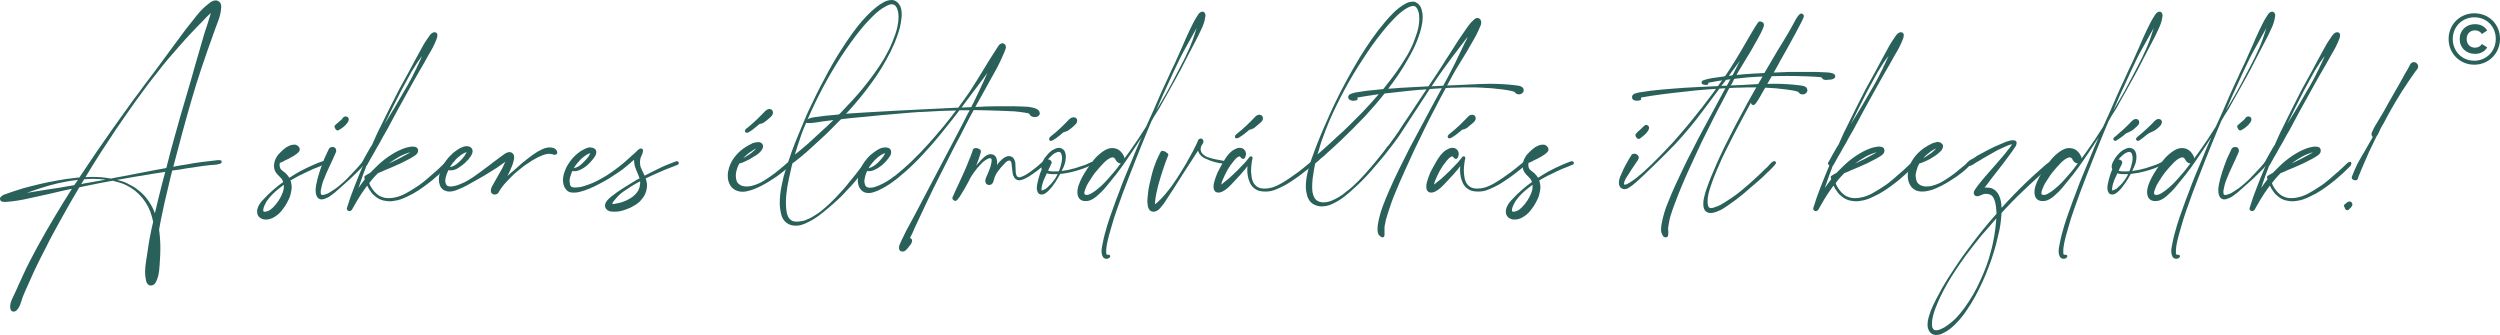 <svg xmlns="http://www.w3.org/2000/svg" id="R&#xE9;teg_2" viewBox="0 0 1178.56 157.9"><defs><style>.cls-1{fill:#2a605a;}</style></defs><g id="R&#xE9;teg_1"><g><g><path class="cls-1" d="M104.5,76.1v.2c0,.47-.33,.78-1,.95-.67,.17-1.17,.28-1.5,.35-2.27,.13-4.53,.37-6.8,.7-2.27,.33-4.53,.67-6.8,1-1.2,.2-2.4,.4-3.6,.6-1.2,.2-2.4,.37-3.6,.5-.33,1.2-.63,2.38-.9,3.55-.27,1.17-.53,2.32-.8,3.45-.67,2.67-1.3,5.33-1.9,8-.6,2.67-1.17,5.33-1.7,8l-.9,4.8c.4,2.93,.6,5.87,.6,8.8,0,.93-.02,1.87-.05,2.8-.03,.93-.08,1.83-.15,2.7-.07,1.67-.2,3.42-.4,5.25-.2,1.83-.67,3.52-1.4,5.05-.6,1.2-1.43,1.8-2.5,1.8s-1.8-.7-2.2-2.1c-.33-1.47-.5-2.83-.5-4.1,0-1.6,.13-3.2,.4-4.8,.27-1.6,.5-3.13,.7-4.6,.67-4.93,1.57-9.73,2.7-14.4-.07-.47-.17-.9-.3-1.3-.13-.4-.23-.8-.3-1.2-.87-3.27-2.37-6.2-4.5-8.8-2.13-2.6-4.73-4.63-7.8-6.1-1-.47-2.02-.85-3.05-1.15-1.03-.3-2.08-.58-3.15-.85-2.27,.4-4.5,.82-6.7,1.25-2.2,.43-4.4,.88-6.6,1.35-.4,.07-.8,.15-1.2,.25-.4,.1-.8,.18-1.2,.25-1.47,2.47-2.92,4.93-4.35,7.4-1.43,2.46-2.82,4.93-4.15,7.4-1.33,2.4-2.65,4.8-3.95,7.2-1.3,2.4-2.55,4.83-3.75,7.3-1.27,2.4-2.5,4.83-3.7,7.3-1.2,2.47-2.33,4.93-3.4,7.4-.6,1.27-1.17,2.52-1.7,3.75-.53,1.23-1.07,2.48-1.6,3.75-.33,.93-.68,1.98-1.05,3.15-.37,1.17-.88,2.15-1.55,2.95-.53,.67-1.1,1-1.7,1-1.07,0-1.63-.7-1.7-2.1v-.2c0-1.13,.28-2.3,.85-3.5,.57-1.2,1.08-2.3,1.55-3.3,.6-1.33,1.18-2.63,1.75-3.9,.57-1.27,1.15-2.53,1.75-3.8,1.07-2.4,2.22-4.78,3.45-7.15,1.23-2.37,2.48-4.72,3.75-7.05,2.53-4.6,5.13-9.13,7.8-13.6,2.67-4.47,5.4-8.9,8.2-13.3l-4.2,.9c-1,.27-2,.5-3,.7s-2,.43-3,.7c-3.47,.73-6.93,1.5-10.4,2.3-3.47,.8-6.97,1.33-10.5,1.6h-.7c-.27,0-.57-.04-.9-.1-.33-.07-.6-.2-.8-.4-.27-.27-.4-.6-.4-1s.2-.77,.6-1.1c.4-.33,.8-.6,1.2-.8,1.47-.53,2.95-1.05,4.45-1.55s3.02-.98,4.55-1.45c2.67-.73,5.35-1.42,8.05-2.05,2.7-.63,5.42-1.18,8.15-1.65,2.73-.53,5.47-.93,8.2-1.2,.33-.07,.7-.12,1.1-.15,.4-.03,.77-.05,1.1-.05,2.6-3.93,5.23-7.85,7.9-11.75,2.67-3.9,5.37-7.78,8.1-11.65,1.6-2.27,3.2-4.5,4.8-6.7s3.2-4.43,4.8-6.7c.87-1.13,1.7-2.23,2.5-3.3,.8-1.07,1.6-2.17,2.4-3.3l5-6.6,9.8-13.3c.8-1.07,1.62-2.17,2.45-3.3,.83-1.13,1.65-2.23,2.45-3.3,1.73-2.2,3.52-4.45,5.35-6.75,1.83-2.3,3.92-4.28,6.25-5.95,.8-.6,1.63-.9,2.5-.9,.67,0,1.27,.25,1.8,.75,.53,.5,.8,1.22,.8,2.15v.3c-.13,2.2-.63,4.42-1.5,6.65-.87,2.23-1.67,4.42-2.4,6.55-1.87,5.13-3.67,10.28-5.4,15.45-1.73,5.17-3.37,10.42-4.9,15.75-1.47,5.07-2.9,10.18-4.3,15.35-1.4,5.17-2.77,10.32-4.1,15.45,1.07-.2,2.13-.4,3.2-.6,1.07-.2,2.13-.37,3.2-.5,2.4-.47,4.82-.85,7.25-1.15,2.43-.3,4.85-.58,7.25-.85h.7c.73,0,1.13,.2,1.2,.6Zm-69.5,11.2c.33-.4,.63-.82,.9-1.25,.27-.43,.53-.85,.8-1.25-.27,0-.5,.02-.7,.05-.2,.03-.43,.08-.7,.15-1.33,.13-2.67,.33-4,.6-1.33,.27-2.67,.53-4,.8-2.53,.6-5,1.29-7.4,2.05-2.4,.77-4.8,1.58-7.2,2.45,.47-.07,.9-.13,1.3-.2,.4-.07,.8-.13,1.2-.2l8.1-1.3c1.4-.2,2.78-.4,4.15-.6,1.37-.2,2.72-.43,4.05-.7,.6-.07,1.18-.17,1.75-.3,.57-.13,1.15-.23,1.75-.3Zm4.6-.8l10.2-1.8c-1.07-.13-2.12-.23-3.15-.3-1.03-.07-2.12-.1-3.25-.1-.6,.07-1.22,.1-1.85,.1s-1.25,.04-1.85,.1c-.27,.4-.5,.78-.7,1.15-.2,.37-.43,.75-.7,1.15,.2-.07,.42-.12,.65-.15,.23-.03,.45-.08,.65-.15Zm41-15.8c.73-2.67,1.47-5.32,2.2-7.95,.73-2.63,1.47-5.25,2.2-7.85,1.13-4,2.3-7.98,3.5-11.95,1.2-3.97,2.33-7.92,3.4-11.85l2.3-7.9c.4-1.33,.78-2.67,1.15-4,.37-1.33,.75-2.63,1.15-3.9,.47-1.27,.9-2.57,1.3-3.9,.4-1.33,.8-2.63,1.2-3.9,.07-.27,.13-.5,.2-.7,.07-.2,.13-.43,.2-.7-1.33,1.2-2.6,2.47-3.8,3.8-1.93,1.93-3.83,3.9-5.7,5.9-1.87,2-3.7,4.03-5.5,6.1-1.8,2-3.58,4.05-5.35,6.15-1.77,2.1-3.48,4.25-5.15,6.45-1.73,2.13-3.42,4.3-5.05,6.5-1.63,2.2-3.25,4.4-4.85,6.6-1.6,2.27-3.18,4.52-4.75,6.75-1.57,2.23-3.12,4.48-4.65,6.75-2.47,3.67-4.9,7.37-7.3,11.1-2.4,3.73-4.73,7.5-7,11.3,.53,0,1.07-.02,1.6-.05,.53-.03,1.03-.05,1.5-.05,1.4,0,2.8,.05,4.2,.15,1.4,.1,2.77,.28,4.1,.55,.27,0,.47,.03,.6,.1,.6-.13,1.18-.27,1.75-.4,.57-.13,1.15-.23,1.75-.3l16.1-3.1c1.07-.2,2.13-.4,3.2-.6,1.07-.2,2.17-.4,3.3-.6,.33-1.4,.7-2.82,1.1-4.25,.4-1.43,.77-2.85,1.1-4.25Zm-4.2,16l1.5-5.7-5.7,.9c-2.87,.47-5.7,.93-8.5,1.4-2.8,.47-5.63,.97-8.5,1.5,.73,.2,1.5,.42,2.3,.65,.8,.23,1.53,.52,2.2,.85,.67,.33,1.3,.67,1.9,1,.6,.33,1.2,.67,1.8,1,.87,.6,1.7,1.23,2.5,1.9,.8,.67,1.57,1.4,2.3,2.2,1.33,1.53,2.53,3.3,3.6,5.3,.2,.46,.42,.93,.65,1.4,.23,.47,.42,.97,.55,1.5,.53-2.33,1.08-4.65,1.65-6.95,.57-2.3,1.15-4.62,1.75-6.95Z"></path><path class="cls-1" d="M153.1,76.3c.13,.27,.2,.43,.2,.5,0,.47-.27,.77-.8,.9-.8,.33-1.6,.67-2.4,1-.8,.33-1.57,.63-2.3,.9-.93,.4-1.85,.82-2.75,1.25-.9,.43-1.82,.88-2.75,1.35-.93,.4-1.83,.85-2.7,1.35-.87,.5-1.77,1.02-2.7,1.55,.13,.2,.22,.42,.25,.65,.03,.23,.08,.48,.15,.75,.07,.27,.12,.55,.15,.85,.03,.3,.05,.58,.05,.85,0,.67-.07,1.3-.2,1.9-.13,.6-.27,1.2-.4,1.8-.13,.53-.32,1.05-.55,1.55-.23,.5-.48,1.02-.75,1.55-.73,1.47-1.67,2.9-2.8,4.3-1.13,1.4-2.47,2.5-4,3.3-.47,.27-1.02,.48-1.65,.65-.63,.17-1.25,.25-1.85,.25-1.07,0-2-.3-2.8-.9-.87-.67-1.3-1.63-1.3-2.9,0-.54,.1-1.1,.3-1.7,.47-1.27,1.18-2.42,2.15-3.45,.97-1.03,1.92-2.02,2.85-2.95,.73-.73,1.5-1.43,2.3-2.1,.8-.67,1.6-1.33,2.4-2,.4-.33,.8-.63,1.2-.9,.4-.27,.77-.53,1.1-.8-.2-.73-.57-1.37-1.1-1.9-.33-.4-.7-.78-1.1-1.15-.4-.37-.77-.78-1.1-1.25-.33-.47-.58-.93-.75-1.4-.17-.47-.25-.97-.25-1.5,0-.13-.02-.23-.05-.3-.03-.07-.05-.13-.05-.2s.02-.13,.05-.2c.03-.07,.05-.13,.05-.2,.07-1.27,.43-2.43,1.1-3.5,.27-.53,.58-1,.95-1.4,.37-.4,.75-.8,1.15-1.2,.87-.87,1.73-1.6,2.6-2.2,.47-.27,1-.53,1.6-.8,.6-.27,1.23-.4,1.9-.4h.65c.23,0,.45,.07,.65,.2,.4,.2,.75,.47,1.05,.8,.3,.33,.45,.73,.45,1.2s-.15,.87-.45,1.2c-.3,.33-.62,.63-.95,.9-.4,.33-.83,.63-1.3,.9-.47,.27-.93,.54-1.4,.8-.47,.27-.93,.52-1.4,.75-.47,.23-.93,.45-1.4,.65-.2,.13-.42,.27-.65,.4-.23,.13-.45,.23-.65,.3l-1.2,.5c-.07,.27-.1,.6-.1,1,0,.73,.2,1.4,.6,2,.27,.27,.58,.55,.95,.85,.37,.3,.78,.62,1.25,.95,.73,.73,1.33,1.47,1.8,2.2,.87-.53,1.72-1.07,2.55-1.6,.83-.53,1.68-1.03,2.55-1.5,1.13-.6,2.27-1.17,3.4-1.7,1.13-.53,2.32-1.07,3.55-1.6,1.23-.53,2.45-1,3.65-1.4h.2c.33,0,.6,.1,.8,.3Zm-19.3,11.9v-1.1c-.33,.27-.63,.5-.9,.7-.27,.2-.57,.43-.9,.7-.8,.6-1.58,1.25-2.35,1.95-.77,.7-1.48,1.42-2.15,2.15-.27,.33-.57,.7-.9,1.1-.33,.4-.63,.8-.9,1.2-.33,.6-.65,1.22-.95,1.85-.3,.63-.52,1.28-.65,1.95,0,.53,.03,.83,.1,.9,.07,.13,.23,.2,.5,.2h.3c.2,0,.5-.07,.9-.2,.6-.13,1.15-.4,1.65-.8s.95-.8,1.35-1.2c.93-.93,1.78-2,2.55-3.2,.77-1.2,1.38-2.43,1.85-3.7,.13-.4,.25-.8,.35-1.2,.1-.4,.15-.83,.15-1.3Z"></path><path class="cls-1" d="M171.9,76.8v.2c0,.27-.08,.48-.25,.65-.17,.17-.35,.35-.55,.55-.53,.67-1.08,1.28-1.65,1.85s-1.15,1.15-1.75,1.75c-1.53,1.53-3.1,3-4.7,4.4-1.67,1.53-3.4,3.07-5.2,4.6-.73,.53-1.45,1.07-2.15,1.6-.7,.53-1.48,.93-2.35,1.2-.27,.13-.53,.23-.8,.3-.27,.07-.57,.1-.9,.1s-.57-.03-.7-.1c-.73-.2-1.27-.7-1.6-1.5-.2-.4-.33-.82-.4-1.25-.07-.43-.1-.85-.1-1.25v-.7c.07-.27,.1-.57,.1-.9s.03-.63,.1-.9c.4-2.13,.95-4.27,1.65-6.4,.7-2.13,1.45-4.2,2.25-6.2l2.1-4.5c.33-.67,.93-1,1.8-1,.67,0,1.13,.23,1.4,.7,.2,.27,.3,.63,.3,1.1,0,.13-.02,.27-.05,.4-.03,.13-.08,.27-.15,.4-.93,2.2-1.92,4.37-2.95,6.5-1.03,2.13-1.98,4.33-2.85,6.6-.27,.67-.5,1.38-.7,2.15-.2,.77-.37,1.52-.5,2.25-.07,.2-.1,.42-.1,.65v.65c0,.47,.07,.8,.2,1,.07,.13,.27,.2,.6,.2,.4,0,.67-.03,.8-.1,.87-.2,1.67-.52,2.4-.95,.73-.43,1.43-.88,2.1-1.35,.93-.6,1.8-1.23,2.6-1.9,.8-.67,1.6-1.37,2.4-2.1,.8-.73,1.57-1.5,2.3-2.3,.73-.8,1.47-1.57,2.2-2.3l2.2-2.4c.27-.33,.52-.63,.75-.9,.23-.27,.52-.57,.85-.9,.13-.27,.37-.4,.7-.4h.1c.2,0,.37,.17,.5,.5Zm-12-15.6l-.6,.3c-.53,0-.93-.27-1.2-.8-.27-.4-.4-.77-.4-1.1,0-.2,.07-.37,.2-.5,.27-.27,.53-.52,.8-.75,.27-.23,.57-.48,.9-.75,.2-.2,.4-.38,.6-.55,.2-.17,.43-.35,.7-.55,.13-.2,.28-.4,.45-.6,.17-.2,.35-.4,.55-.6,.27-.27,.6-.4,1-.4,.87,0,1.37,.4,1.5,1.2v.2c0,.47-.13,.88-.4,1.25-.27,.37-.53,.72-.8,1.05-.47,.53-.98,1.02-1.55,1.45-.57,.43-1.15,.82-1.75,1.15Z"></path><path class="cls-1" d="M211,76.3h.1c.27,.07,.4,.3,.4,.7v.3c-.13,.47-.33,.83-.6,1.1-.53,.54-1.1,1.08-1.7,1.65-.6,.57-1.17,1.12-1.7,1.65l-2.4,2.1c-.4,.33-.8,.68-1.2,1.05-.4,.37-.8,.68-1.2,.95-1.67,1.33-3.4,2.6-5.2,3.8-1.8,1.2-3.67,2.23-5.6,3.1-.93,.46-1.92,.88-2.95,1.25-1.03,.37-2.12,.62-3.25,.75-.33,.07-.65,.12-.95,.15-.3,.03-.62,.05-.95,.05-.27,0-.5-.02-.7-.05-.2-.03-.43-.05-.7-.05-2.33-.2-4.33-1.1-6-2.7-.47-.33-.85-.72-1.15-1.15-.3-.43-.62-.88-.95-1.35-.27-.33-.48-.68-.65-1.05-.17-.37-.35-.72-.55-1.05-.47,.6-.92,1.22-1.35,1.85-.43,.63-.88,1.28-1.35,1.95-.53,.87-1.07,1.72-1.6,2.55-.53,.83-1.03,1.68-1.5,2.55-.27,.4-.5,.82-.7,1.25s-.43,.85-.7,1.25c-.33,.4-.7,.6-1.1,.6-.27,0-.47-.03-.6-.1-.47-.27-.7-.63-.7-1.1,0-.07,.02-.13,.05-.2,.03-.07,.05-.13,.05-.2,.27-.8,.53-1.62,.8-2.45,.27-.83,.53-1.65,.8-2.45l1.8-4.8c.6-1.53,1.22-3.1,1.85-4.7,.63-1.6,1.28-3.17,1.95-4.7,.07-.13,.12-.27,.15-.4,.03-.13,.08-.27,.15-.4l-.2-.2c-.27-.27-.4-.5-.4-.7v-.2c0-.2,.1-.4,.3-.6l1.8-3.3c.47-.73,.9-1.48,1.3-2.25,.4-.77,.83-1.48,1.3-2.15l.2-.3c.6-1.33,1.2-2.68,1.8-4.05,.6-1.37,1.23-2.68,1.9-3.95,1.47-3.07,2.97-6.12,4.5-9.15,1.53-3.03,3.07-6.05,4.6-9.05,1.53-2.87,3.17-5.83,4.9-8.9l2.4-4.5c.4-.73,.8-1.47,1.2-2.2,.4-.73,.8-1.47,1.2-2.2,.53-1,1.08-2,1.65-3,.57-1,1.18-1.97,1.85-2.9,.33-.53,.72-1.1,1.15-1.7,.43-.6,.92-1.03,1.45-1.3,.13-.07,.27-.12,.4-.15,.13-.03,.27-.05,.4-.05,.8,0,1.27,.37,1.4,1.1v.3c0,.73-.17,1.43-.5,2.1-.47,1.2-1,2.38-1.6,3.55-.6,1.17-1.23,2.28-1.9,3.35-.8,1.47-1.62,2.93-2.45,4.4-.83,1.47-1.68,2.93-2.55,4.4-.87,1.47-1.7,2.93-2.5,4.4-.8,1.47-1.63,2.97-2.5,4.5-1.67,2.93-3.3,5.88-4.9,8.85-1.6,2.97-3.2,5.95-4.8,8.95-.67,1.13-1.3,2.23-1.9,3.3-.6,1.07-1.2,2.17-1.8,3.3l-1.3,2.2c-.4,.73-.8,1.47-1.2,2.2-.4,.73-.83,1.47-1.3,2.2l-1.2,2.2c0,.07-.03,.1-.1,.1-.07,.2-.17,.42-.3,.65-.13,.23-.27,.45-.4,.65-.07,.07-.12,.12-.15,.15-.03,.03-.08,.08-.15,.15-.07,.2-.13,.4-.2,.6-.07,.2-.13,.4-.2,.6-.6,1.47-1.17,2.98-1.7,4.55s-1.07,3.12-1.6,4.65c.47-.67,.95-1.35,1.45-2.05s1.02-1.38,1.55-2.05c-.13-.47-.2-.73-.2-.8v-.2c0-.33,.1-.53,.3-.6,.4-.27,.8-.52,1.2-.75,.4-.23,.8-.45,1.2-.65,.87-.87,1.75-1.75,2.65-2.65,.9-.9,1.82-1.75,2.75-2.55,2.47-2.07,5-3.77,7.6-5.1,.73-.33,1.45-.65,2.15-.95,.7-.3,1.45-.55,2.25-.75,.4-.07,.82-.15,1.25-.25,.43-.1,.88-.15,1.35-.15s.83,.03,1.1,.1c1,.2,1.5,.8,1.5,1.8,0,.53-.13,.97-.4,1.3-.27,.33-.55,.62-.85,.85-.3,.23-.62,.45-.95,.65-.93,.6-1.92,1.15-2.95,1.65-1.03,.5-2.05,1.02-3.05,1.55-1.33,.6-2.68,1.2-4.05,1.8-1.37,.6-2.72,1.17-4.05,1.7-.47,.2-.9,.4-1.3,.6s-.83,.37-1.3,.5c-.47,.47-.92,.93-1.35,1.4-.43,.47-.85,.93-1.25,1.4-.27,.33-.52,.65-.75,.95-.23,.3-.48,.62-.75,.95,.13,.47,.32,.92,.55,1.35,.23,.43,.48,.85,.75,1.25,.53,.8,1.17,1.55,1.9,2.25,.73,.7,1.53,1.22,2.4,1.55,1,.46,2.17,.7,3.5,.7,.4,0,.78-.02,1.15-.05,.37-.03,.75-.08,1.15-.15,2-.33,3.92-1,5.75-2,1.83-1,3.58-2.07,5.25-3.2,.87-.53,1.7-1.12,2.5-1.75,.8-.63,1.6-1.28,2.4-1.95,.8-.73,1.6-1.43,2.4-2.1,.8-.67,1.57-1.33,2.3-2,.53-.53,1.1-1.07,1.7-1.6,.6-.53,1.17-1.07,1.7-1.6,.47-.47,.97-.7,1.5-.7Zm-21.8-33.7c-1.4,2.67-2.75,5.33-4.05,8-1.3,2.67-2.62,5.33-3.95,8,1.67-2.67,3.3-5.33,4.9-8,1.6-2.67,3.17-5.37,4.7-8.1,.93-1.53,1.77-3,2.5-4.4,.4-.73,.8-1.48,1.2-2.25,.4-.77,.77-1.52,1.1-2.25l.6-1.1,.5-1.2c.2-.4,.4-.78,.6-1.15,.2-.37,.37-.75,.5-1.15,.2-.47,.4-.9,.6-1.3,.2-.4,.4-.83,.6-1.3-.13,.13-.27,.3-.4,.5-.13,.2-.27,.37-.4,.5l-1.5,2.1c-.47,.73-.92,1.45-1.35,2.15-.43,.7-.88,1.42-1.35,2.15-.8,1.47-1.6,2.93-2.4,4.4-.8,1.47-1.6,2.93-2.4,4.4Zm-.5,31c-.93,.53-1.85,1.08-2.75,1.65-.9,.57-1.78,1.18-2.65,1.85,.73-.33,1.48-.7,2.25-1.1,.77-.4,1.52-.77,2.25-1.1l3.9-2.1c.33-.13,.63-.3,.9-.5,.27-.2,.53-.37,.8-.5-.13,.07-.27,.1-.4,.1s-.27,.04-.4,.1c-.67,.2-1.32,.43-1.95,.7-.63,.27-1.28,.57-1.95,.9Z"></path><path class="cls-1" d="M262.7,71.8v.2c0,.33-.17,.6-.5,.8-.27,.13-.47,.2-.6,.2-.2,0-.42-.03-.65-.1-.23-.07-.42-.13-.55-.2-.33-.07-.67-.12-1-.15-.33-.03-.67-.05-1-.05-1.33,.2-2.6,.6-3.8,1.2-.67,.27-1.32,.58-1.95,.95-.63,.37-1.25,.72-1.85,1.05l-3.6,2.4c-1.13,.87-2.27,1.77-3.4,2.7-1.13,.93-2.2,1.93-3.2,3-.53,.53-1.05,1.07-1.55,1.6-.5,.54-.98,1.07-1.45,1.6-.47,.6-.93,1.22-1.4,1.85-.47,.63-.87,1.28-1.2,1.95-.4,.6-1,.9-1.8,.9-.4,0-.7-.07-.9-.2-.6-.33-.9-.87-.9-1.6,0-.46,.1-.95,.3-1.45s.43-.95,.7-1.35c.33-.53,.65-1.1,.95-1.7,.3-.6,.62-1.17,.95-1.7,.4-.73,.82-1.47,1.25-2.2,.43-.73,.85-1.47,1.25-2.2l.5-1.1c.13-.2,.3-.55,.5-1.05,.2-.5,.37-.82,.5-.95l-2.1,1.5c-.6,.47-1.23,.92-1.9,1.35-.67,.43-1.33,.85-2,1.25-1.33,.87-2.68,1.7-4.05,2.5-1.37,.8-2.72,1.57-4.05,2.3-1.4,.8-2.8,1.58-4.2,2.35-1.4,.77-2.83,1.42-4.3,1.95-.6,.27-1.23,.48-1.9,.65-.67,.17-1.33,.25-2,.25-1,0-1.97-.3-2.9-.9-.73-.53-1.25-1.23-1.55-2.1-.3-.87-.45-1.73-.45-2.6,0-.33,.02-.68,.05-1.05,.03-.37,.08-.71,.15-1.05,.6-2.6,1.67-4.9,3.2-6.9,.53-.73,1.08-1.4,1.65-2,.57-.6,1.15-1.17,1.75-1.7,.67-.53,1.4-1.07,2.2-1.6,.8-.53,1.63-.93,2.5-1.2,.47-.2,1.03-.3,1.7-.3,.4,0,.87,.1,1.4,.3,.87,.47,1.3,1.17,1.3,2.1v.2c-.07,.67-.32,1.32-.75,1.95-.43,.63-.85,1.22-1.25,1.75-.33,.27-.63,.55-.9,.85-.27,.3-.53,.58-.8,.85-.93,.8-1.97,1.57-3.1,2.3-1.13,.73-2.33,1.1-3.6,1.1h-.5c-.2,0-.37-.03-.5-.1-.07,.2-.15,.38-.25,.55-.1,.17-.18,.35-.25,.55-.27,.6-.5,1.27-.7,2-.07,.33-.13,.67-.2,1-.07,.33-.1,.67-.1,1,0,.2,.02,.38,.05,.55,.03,.17,.08,.35,.15,.55,.13,.27,.27,.54,.4,.8,.13,.27,.37,.43,.7,.5,.27,.13,.7,.2,1.3,.2,.87,0,1.8-.17,2.8-.5,.67-.2,1.33-.45,2-.75,.67-.3,1.3-.58,1.9-.85,1.27-.67,2.6-1.47,4-2.4,1.27-.87,2.52-1.77,3.75-2.7,1.23-.93,2.48-1.87,3.75-2.8,.6-.46,1.2-.93,1.8-1.4,.6-.47,1.23-.93,1.9-1.4,.53-.4,1.1-.82,1.7-1.25,.6-.43,1.17-.85,1.7-1.25,.4-.27,.8-.48,1.2-.65,.4-.17,.83-.25,1.3-.25,1,.07,1.67,.6,2,1.6,.07,.2,.1,.47,.1,.8s-.03,.67-.1,1c-.07,.33-.13,.63-.2,.9-.2,.87-.48,1.72-.85,2.55-.37,.83-.72,1.65-1.05,2.45-.13,.27-.28,.57-.45,.9-.17,.33-.35,.67-.55,1,.13-.13,.3-.27,.5-.4,.2-.13,.37-.27,.5-.4,.47-.47,.97-.9,1.5-1.3,.53-.4,1.03-.83,1.5-1.3l3-2.7c1.13-.93,2.3-1.85,3.5-2.75s2.43-1.75,3.7-2.55c.73-.4,1.47-.78,2.2-1.15,.73-.37,1.5-.62,2.3-.75,.2-.07,.42-.1,.65-.1h.75c1.13,0,2.03,.3,2.7,.9,.13,.13,.28,.33,.45,.6,.17,.27,.25,.53,.25,.8Zm-49.8,5.8c-.13,.2-.27,.4-.4,.6-.13,.2-.27,.4-.4,.6,.33-.07,.68-.17,1.05-.3,.37-.13,.68-.27,.95-.4,1.2-.73,2.33-1.67,3.4-2.8,.27-.27,.5-.55,.7-.85,.2-.3,.43-.58,.7-.85,.13-.13,.27-.37,.4-.7,.13-.13,.27-.33,.4-.6l.3-.6c-.13,.07-.27,.12-.4,.15-.13,.03-.27,.08-.4,.15-.33,.13-.63,.28-.9,.45-.27,.17-.57,.35-.9,.55-.27,.2-.53,.42-.8,.65-.27,.23-.53,.45-.8,.65-.67,.53-1.17,1.07-1.5,1.6-.53,.54-1,1.1-1.4,1.7Z"></path><path class="cls-1" d="M319.8,76.3c.13,.13,.2,.27,.2,.4,0,.6-.27,.97-.8,1.1-.6,.27-1.2,.5-1.8,.7s-1.2,.43-1.8,.7c-.8,.27-1.58,.57-2.35,.9-.77,.33-1.52,.67-2.25,1-1.07,.47-2.17,.95-3.3,1.45-1.13,.5-2.23,1.02-3.3,1.55,.27,.8,.47,1.67,.6,2.6v.8c0,1.67-.47,3.33-1.4,5-.27,.4-.57,.8-.9,1.2-.33,.4-.63,.77-.9,1.1-.67,.67-1.4,1.25-2.2,1.75-.8,.5-1.6,.95-2.4,1.35-1.07,.47-2.17,.88-3.3,1.25-1.13,.37-2.27,.58-3.4,.65h-1.1c-.53,0-1.05-.03-1.55-.1-.5-.07-.98-.27-1.45-.6-.67-.47-1.07-1.13-1.2-2v-.2c0-.53,.15-1.05,.45-1.55s.62-.92,.95-1.25c.47-.53,1.1-1.1,1.9-1.7,1.53-1.2,3.13-2.33,4.8-3.4,1.67-1.07,3.33-2.1,5-3.1,.47-.33,1.1-.71,1.9-1.15,.8-.43,1.23-.65,1.3-.65-.2-.6-.43-1.23-.7-1.9-.27-.67-.57-1.37-.9-2.1-.13-.4-.28-.82-.45-1.25-.17-.43-.28-.88-.35-1.35-.07-.33-.12-.7-.15-1.1-.03-.4-.05-.77-.05-1.1-.6,.53-1.2,1.05-1.8,1.55-.6,.5-1.2,1.02-1.8,1.55-1.27,1.07-2.6,2.07-4,3-1.4,.93-2.83,1.87-4.3,2.8-.73,.47-1.48,.9-2.25,1.3-.77,.4-1.52,.8-2.25,1.2-.73,.4-1.48,.78-2.25,1.15-.77,.37-1.55,.72-2.35,1.05l-2.4,.9c-.8,.27-1.6,.5-2.4,.7-.8,.2-1.63,.3-2.5,.3h-.5c-1.4,0-2.47-.47-3.2-1.4-.53-.6-.92-1.28-1.15-2.05-.23-.77-.35-1.58-.35-2.45v-.65c0-.23,.03-.48,.1-.75,.13-.93,.37-1.83,.7-2.7,.33-.87,.7-1.7,1.1-2.5,.27-.4,.52-.8,.75-1.2,.23-.4,.48-.77,.75-1.1,1.07-1.47,2.33-2.77,3.8-3.9,.8-.67,1.57-1.17,2.3-1.5,.87-.53,1.77-.9,2.7-1.1h.6c.73,0,1.4,.18,2,.55,.6,.37,.9,.92,.9,1.65,0,.33-.03,.6-.1,.8-.2,.73-.63,1.5-1.3,2.3-.8,1.07-1.7,2.05-2.7,2.95-1,.9-2.13,1.65-3.4,2.25-.93,.47-1.9,.7-2.9,.7-.4,0-.7-.03-.9-.1-.13,.27-.23,.5-.3,.7-.07,.2-.13,.4-.2,.6-.2,.54-.38,1.08-.55,1.65-.17,.57-.25,1.15-.25,1.75,0,.13,.02,.27,.05,.4,.03,.13,.05,.27,.05,.4,0,.33,.05,.68,.15,1.05,.1,.37,.28,.65,.55,.85,.33,.27,.9,.4,1.7,.4,.27,0,.53-.02,.8-.05,.27-.03,.5-.05,.7-.05,.8-.07,1.6-.22,2.4-.45,.8-.23,1.57-.48,2.3-.75,1.53-.53,3.03-1.18,4.5-1.95,1.47-.77,2.9-1.58,4.3-2.45,2.8-1.8,5.47-3.77,8-5.9,.67-.53,1.3-1.08,1.9-1.65,.6-.57,1.2-1.12,1.8-1.65,.33-.27,.67-.55,1-.85,.33-.3,.63-.58,.9-.85,.33-.27,.68-.6,1.05-1,.37-.4,.82-.67,1.35-.8h.2c.47,0,.77,.23,.9,.7v.4c0,.4-.07,.77-.2,1.1-.13,.33-.27,.67-.4,1-.53,1-.8,2.1-.8,3.3,0,.47,.03,.92,.1,1.35,.07,.43,.2,.88,.4,1.35,.27,.6,.53,1.18,.8,1.75,.27,.57,.57,1.18,.9,1.85,1.07-.53,2.12-1.07,3.15-1.6,1.03-.53,2.12-1.07,3.25-1.6,1.13-.6,2.32-1.15,3.55-1.65,1.23-.5,2.45-.98,3.65-1.45,.27-.07,.53-.17,.8-.3,.27-.13,.53-.2,.8-.2s.5,.1,.7,.3Zm-48.4,1.6c-.13,.2-.28,.42-.45,.65-.17,.23-.32,.48-.45,.75,.87-.2,1.63-.5,2.3-.9,.67-.46,1.28-.96,1.85-1.5,.57-.53,1.12-1.1,1.65-1.7,.27-.27,.52-.57,.75-.9,.23-.33,.45-.63,.65-.9,.07-.2,.17-.4,.3-.6,.13-.2,.23-.4,.3-.6-.6,.13-1.27,.43-2,.9-.6,.4-1.2,.85-1.8,1.35s-1.13,1.05-1.6,1.65c-.47,.47-.97,1.07-1.5,1.8Zm30.3,8.9c.07-.13,.1-.37,.1-.7,0-.27-.03-.47-.1-.6-1.4,.73-2.77,1.52-4.1,2.35-1.33,.83-2.67,1.72-4,2.65-1.27,.93-2.43,2.07-3.5,3.4-.33,.33-.63,.68-.9,1.05-.27,.37-.47,.78-.6,1.25,.27,0,.53-.02,.8-.05,.27-.03,.53-.08,.8-.15,.93-.13,1.83-.33,2.7-.6,.87-.27,1.73-.6,2.6-1,.67-.33,1.32-.7,1.95-1.1,.63-.4,1.18-.83,1.65-1.3,.6-.53,1.13-1.17,1.6-1.9,.67-1.13,1-2.23,1-3.3Z"></path><path class="cls-1" d="M371.7,76.4c.07,0,.13-.02,.2-.05,.07-.03,.13-.05,.2-.05,.27,0,.47,.17,.6,.5v.3c0,.33-.13,.63-.4,.9-.27,.27-.53,.53-.8,.8-.8,.8-1.63,1.55-2.5,2.25-.87,.7-1.77,1.38-2.7,2.05-1.27,.87-2.55,1.7-3.85,2.5s-2.62,1.53-3.95,2.2c-1.47,.73-2.9,1.33-4.3,1.8-.67,.2-1.35,.38-2.05,.55-.7,.17-1.42,.25-2.15,.25-1.07,0-2.2-.27-3.4-.8-1.2-.67-2.08-1.6-2.65-2.8-.57-1.2-.85-2.43-.85-3.7v-.9c0-.27,.02-.52,.05-.75,.03-.23,.08-.48,.15-.75,.4-2.2,1.27-4.23,2.6-6.1,1.33-1.87,2.9-3.43,4.7-4.7,1.27-.87,2.67-1.67,4.2-2.4,1-.33,1.9-.5,2.7-.5h.4c1,.2,1.6,.73,1.8,1.6v.4c0,.4-.08,.77-.25,1.1-.17,.33-.35,.63-.55,.9-.47,.6-1,1.13-1.6,1.6-.6,.47-1.23,.87-1.9,1.2-1.2,.87-2.53,1.6-4,2.2-.47,.27-.93,.48-1.4,.65-.47,.17-.97,.32-1.5,.45-.13,.33-.27,.63-.4,.9-.13,.27-.27,.53-.4,.8-.2,.6-.38,1.22-.55,1.85-.17,.63-.25,1.25-.25,1.85v.5c0,.67,.1,1.35,.3,2.05s.6,1.28,1.2,1.75c.47,.4,1,.68,1.6,.85,.6,.17,1.23,.25,1.9,.25,1.13,0,2.1-.13,2.9-.4,1.93-.53,3.75-1.33,5.45-2.4,1.7-1.07,3.35-2.2,4.95-3.4,.87-.67,1.72-1.35,2.55-2.05,.83-.7,1.68-1.42,2.55-2.15,.2-.2,.42-.4,.65-.6,.23-.2,.48-.37,.75-.5Zm-19.1-3.9c-.27,.2-.65,.53-1.15,1-.5,.47-.85,.8-1.05,1,.47-.2,.93-.47,1.4-.8,.4-.27,.8-.52,1.2-.75,.4-.23,.8-.52,1.2-.85,.27-.27,.53-.5,.8-.7,.27-.2,.53-.43,.8-.7,.07-.07,.17-.17,.3-.3,.13-.13,.27-.27,.4-.4-.87,.4-1.6,.83-2.2,1.3-.27,.13-.55,.32-.85,.55-.3,.23-.58,.45-.85,.65Zm-.9-10c-.33-.13-.5-.4-.5-.8,0-.2,.03-.37,.1-.5,.13-.2,.3-.38,.5-.55,.2-.17,.37-.28,.5-.35,1.47-1.2,2.9-2.47,4.3-3.8,1.4-1.33,2.73-2.67,4-4,.73-.73,1.43-1.1,2.1-1.1h.2c.53,.07,.92,.27,1.15,.6,.23,.33,.35,.7,.35,1.1,0,.33-.1,.7-.3,1.1-.13,.27-.32,.5-.55,.7-.23,.2-.48,.43-.75,.7-.27,.27-.55,.52-.85,.75-.3,.23-.62,.48-.95,.75-.33,.27-.68,.52-1.05,.75-.37,.23-.72,.38-1.05,.45-.13,0-.27,.02-.4,.05-.13,.03-.23,.05-.3,.05-.07,.07-.17,.15-.3,.25-.13,.1-.27,.18-.4,.25-.27,.27-.53,.5-.8,.7-.27,.2-.57,.43-.9,.7-.73,.67-1.5,1.23-2.3,1.7-.2,.13-.42,.27-.65,.4-.23,.13-.52,.2-.85,.2-.07,0-.12-.02-.15-.05-.03-.03-.08-.05-.15-.05Z"></path><path class="cls-1" d="M408.5,76.4h.2c.33,0,.5,.23,.5,.7,0,.33-.07,.63-.2,.9-.07,.13-.15,.27-.25,.4-.1,.13-.22,.27-.35,.4-.2,.27-.4,.55-.6,.85-.2,.3-.4,.58-.6,.85-1.33,1.67-2.67,3.3-4,4.9-1.33,1.6-2.73,3.13-4.2,4.6-.93,1.07-1.9,2.08-2.9,3.05-1,.97-2.03,1.92-3.1,2.85-1.07,.93-2.13,1.85-3.2,2.75-1.07,.9-2.17,1.78-3.3,2.65-1.13,.87-2.33,1.67-3.6,2.4-1.27,.73-2.57,1.37-3.9,1.9-1.27,.53-2.6,.8-4,.8-.73,0-1.48-.12-2.25-.35-.77-.23-1.48-.62-2.15-1.15-1.2-1-2-2.37-2.4-4.1-.4-1.73-.6-3.37-.6-4.9,0-2.87,.3-5.7,.9-8.5,.53-2.8,1.23-5.53,2.1-8.2,.87-2.67,1.77-5.3,2.7-7.9,1-2.67,2.03-5.28,3.1-7.85,1.07-2.57,2.13-5.12,3.2-7.65,.53-1.33,1.1-2.62,1.7-3.85,.6-1.23,1.2-2.48,1.8-3.75,.6-1.27,1.2-2.52,1.8-3.75,.6-1.23,1.23-2.48,1.9-3.75,1.27-2.47,2.57-4.92,3.9-7.35,1.33-2.43,2.73-4.85,4.2-7.25,1.47-2.33,2.98-4.67,4.55-7,1.57-2.33,3.22-4.6,4.95-6.8,1.33-1.67,2.73-3.27,4.2-4.8,1.47-1.53,3.03-2.97,4.7-4.3,1-.8,2.12-1.53,3.35-2.2,1.23-.67,2.52-1,3.85-1h.2c.67,.07,1.27,.28,1.8,.65,.53,.37,.97,.78,1.3,1.25,.53,.73,.88,1.52,1.05,2.35,.17,.83,.25,1.68,.25,2.55,0,.27-.02,.55-.05,.85-.03,.3-.05,.58-.05,.85-.07,.73-.17,1.43-.3,2.1-.13,.67-.27,1.37-.4,2.1-.73,2.73-1.65,5.38-2.75,7.95-1.1,2.57-2.35,5.08-3.75,7.55-1.33,2.47-2.78,4.85-4.35,7.15-1.57,2.3-3.18,4.55-4.85,6.75-1.73,2.27-3.5,4.45-5.3,6.55-1.8,2.1-3.67,4.18-5.6,6.25-1.93,2-3.88,3.98-5.85,5.95-1.97,1.97-3.98,3.88-6.05,5.75-1.8,1.67-3.62,3.32-5.45,4.95-1.83,1.63-3.72,3.18-5.65,4.65-.2,.13-.38,.27-.55,.4-.17,.13-.35,.27-.55,.4-.13,.53-.27,1.02-.4,1.45-.13,.43-.23,.88-.3,1.35-.33,1.33-.63,2.68-.9,4.05-.27,1.37-.53,2.72-.8,4.05-.2,1.27-.37,2.54-.5,3.8-.13,1.27-.2,2.57-.2,3.9,0,1.47,.1,2.83,.3,4.1,.13,.87,.38,1.68,.75,2.45,.37,.77,.95,1.38,1.75,1.85,.33,.2,.72,.33,1.15,.4,.43,.07,.85,.1,1.25,.1,.47,0,.97-.05,1.5-.15,.53-.1,1.03-.18,1.5-.25,.33-.07,.67-.17,1-.3,.33-.13,.63-.27,.9-.4,.93-.33,1.83-.78,2.7-1.35,.87-.57,1.73-1.12,2.6-1.65,1.07-.8,2.13-1.67,3.2-2.6,.47-.47,.97-.92,1.5-1.35,.53-.43,1.03-.92,1.5-1.45,1-.93,1.97-1.92,2.9-2.95,.93-1.03,1.87-2.05,2.8-3.05,.47-.53,.92-1.07,1.35-1.6,.43-.53,.85-1.07,1.25-1.6,.93-1.07,1.82-2.13,2.65-3.2,.83-1.07,1.68-2.17,2.55-3.3,.13-.13,.27-.3,.4-.5,.13-.2,.27-.37,.4-.5,.13-.27,.3-.53,.5-.8,.2-.27,.4-.5,.6-.7,.27-.27,.6-.4,1-.4Zm-27.8-20.1c-.67,1.53-1.32,3.07-1.95,4.6-.63,1.54-1.18,3.07-1.65,4.6-.87,2.47-1.67,4.97-2.4,7.5v-.1c.53-.46,1.07-.9,1.6-1.3,.53-.4,1.07-.83,1.6-1.3,1.07-.87,2.12-1.77,3.15-2.7,1.03-.93,2.05-1.87,3.05-2.8,4.2-3.73,8.2-7.53,12-11.4,1.93-2,3.83-4.02,5.7-6.05,1.87-2.03,3.67-4.12,5.4-6.25,1.73-2.13,3.42-4.33,5.05-6.6,1.63-2.27,3.15-4.57,4.55-6.9,.67-1.2,1.32-2.4,1.95-3.6,.63-1.2,1.22-2.47,1.75-3.8,.53-1.27,1.03-2.55,1.5-3.85,.47-1.3,.83-2.62,1.1-3.95,.33-1.53,.5-2.97,.5-4.3,0-.6-.03-1.2-.1-1.8-.07-.6-.2-1.17-.4-1.7-.13-.47-.32-.9-.55-1.3-.23-.4-.55-.73-.95-1-.4-.2-.77-.3-1.1-.3-.47,0-.92,.08-1.35,.25-.43,.17-.85,.35-1.25,.55-1.2,.6-2.33,1.32-3.4,2.15-1.07,.83-2.07,1.72-3,2.65s-1.87,1.9-2.8,2.9c-.93,1-1.83,2.03-2.7,3.1-1.73,2.13-3.4,4.32-5,6.55-1.6,2.23-3.17,4.52-4.7,6.85-5.93,9.2-11.13,18.97-15.6,29.3Z"></path><path class="cls-1" d="M490.09,53c0,.07,.02,.13,.05,.2,.03,.07,.05,.13,.05,.2,0,.54-.27,1-.8,1.4-.47,.27-1,.4-1.6,.4-.13,0-.27-.02-.4-.05-.13-.03-.27-.05-.4-.05-.8-.2-1.33-.6-1.6-1.2-.13-.27-.37-.43-.7-.5-.33-.07-.63-.13-.9-.2-.93-.13-1.87-.27-2.8-.4-.93-.13-1.83-.23-2.7-.3-2.33-.13-4.67-.23-7-.3-2.33-.07-4.67-.13-7-.2-.87,0-1.73-.02-2.6-.05-.87-.03-1.77-.05-2.7-.05-.2,.4-.4,.79-.6,1.15-.2,.37-.4,.72-.6,1.05-.87,1.6-1.7,3.2-2.5,4.8-.8,1.6-1.63,3.23-2.5,4.9-1.73,3.2-3.42,6.43-5.05,9.7-1.63,3.27-3.28,6.53-4.95,9.8-2.07,4.07-4.07,8.15-6,12.25-1.93,4.1-3.87,8.22-5.8,12.35-.27,.73-.58,1.47-.95,2.2-.37,.73-.72,1.43-1.05,2.1,.67,.2,1,.67,1,1.4,0,.07-.02,.13-.05,.2-.03,.07-.05,.13-.05,.2-.2,.73-.57,1.37-1.1,1.9-.27,.4-.57,.78-.9,1.15-.33,.37-.67,.72-1,1.05-.47,.33-.9,.5-1.3,.5-1.2,0-1.8-.63-1.8-1.9v-.1c.07-.47,.18-.92,.35-1.35,.17-.43,.35-.85,.55-1.25,.2-.47,.4-.9,.6-1.3s.4-.8,.6-1.2c.4-.87,.8-1.7,1.2-2.5,.4-.8,.83-1.6,1.3-2.4l2.6-4.8,5.1-9.7c.87-1.6,1.72-3.22,2.55-4.85,.83-1.63,1.68-3.25,2.55-4.85,1.73-3.27,3.43-6.5,5.1-9.7,1.67-3.2,3.37-6.43,5.1-9.7,.8-1.6,1.63-3.2,2.5-4.8,.87-1.6,1.7-3.23,2.5-4.9,.13-.2,.27-.42,.4-.65,.13-.23,.23-.45,.3-.65h-4.8l-3,3.9c-1.67,2.13-3.37,4.27-5.1,6.4-1.73,2.13-3.5,4.23-5.3,6.3-1.33,1.47-2.68,2.95-4.05,4.45-1.37,1.5-2.78,2.95-4.25,4.35-1.13,1.13-2.32,2.23-3.55,3.3-1.23,1.07-2.48,2.13-3.75,3.2-1.27,1-2.58,1.97-3.95,2.9-1.37,.93-2.82,1.77-4.35,2.5-.33,.2-.7,.38-1.1,.55-.4,.17-.8,.32-1.2,.45-1.13,.47-2.23,.7-3.3,.7-1.4,0-2.57-.5-3.5-1.5-.53-.6-.92-1.28-1.15-2.05-.23-.77-.35-1.55-.35-2.35,0-.47,.03-.97,.1-1.5,.07-.53,.17-1.03,.3-1.5,.2-.87,.5-1.7,.9-2.5,1-2.33,2.5-4.47,4.5-6.4,.67-.53,1.35-1.07,2.05-1.6,.7-.53,1.45-1,2.25-1.4,.93-.47,1.93-.7,3-.7,.67,0,1.25,.15,1.75,.45,.5,.3,.78,.82,.85,1.55v.3c0,.8-.3,1.57-.9,2.3-.87,1.27-1.88,2.42-3.05,3.45-1.17,1.03-2.42,1.85-3.75,2.45-.93,.47-1.83,.7-2.7,.7-.4,0-.7-.03-.9-.1-.4,.8-.7,1.6-.9,2.4-.07,.4-.15,.8-.25,1.2-.1,.4-.15,.8-.15,1.2s.07,.87,.2,1.4c.27,1.13,1.07,1.7,2.4,1.7,.73,0,1.43-.1,2.1-.3,.67-.2,1.33-.43,2-.7,1.07-.47,2.13-1,3.2-1.6,1.07-.6,2.07-1.23,3-1.9,.27-.27,.57-.5,.9-.7,.33-.2,.67-.43,1-.7,2.47-2,4.87-4.1,7.2-6.3,2.93-2.8,5.7-5.67,8.3-8.6,.67-.73,1.28-1.43,1.85-2.1,.57-.67,1.15-1.33,1.75-2,2.33-2.67,4.67-5.5,7-8.5,.33-.47,.7-.97,1.1-1.5,.4-.53,.8-1.03,1.2-1.5-4.8,.07-9.6,.27-14.4,.6-2.33,.07-4.67,.2-7,.4-2.33,.2-4.67,.4-7,.6-2.33,.2-4.67,.4-7,.6-2.33,.2-4.63,.43-6.9,.7-2.33,.2-4.67,.42-7,.65-2.33,.23-4.67,.52-7,.85-1.13,.07-2.28,.18-3.45,.35-1.17,.17-2.32,.32-3.45,.45-1,.13-2,.28-3,.45-1,.17-1.97,.25-2.9,.25h-1c-.53,0-.8-.27-.8-.8,0-.27,.13-.5,.4-.7,.53-.33,1.1-.6,1.7-.8,.6-.2,1.2-.33,1.8-.4,1.67-.27,3.4-.5,5.2-.7s3.57-.37,5.3-.5c2.27-.27,4.58-.48,6.95-.65,2.37-.17,4.72-.32,7.05-.45,4.67-.27,9.33-.53,14-.8,4.67-.27,9.33-.5,14-.7l14.1-.7h1.4c.53-.73,1.07-1.47,1.6-2.2,.53-.73,1.07-1.47,1.6-2.2,1.07-1.46,2.1-2.96,3.1-4.5,1-1.53,1.97-3.07,2.9-4.6l5.7-9.3c.53-.8,1.03-1.58,1.5-2.35,.47-.77,.97-1.55,1.5-2.35,.27-.4,.53-.82,.8-1.25,.27-.43,.57-.82,.9-1.15,.47-.33,.9-.5,1.3-.5s.77,.17,1.1,.5c.33,.33,.5,.73,.5,1.2v.4c-.07,.4-.2,.82-.4,1.25-.2,.43-.37,.85-.5,1.25-.73,1.73-1.5,3.42-2.3,5.05-.8,1.63-1.67,3.25-2.6,4.85-.87,1.6-1.75,3.2-2.65,4.8-.9,1.6-1.78,3.2-2.65,4.8-.53,1-1.08,1.98-1.65,2.95-.57,.97-1.12,1.95-1.65,2.95,.73,0,1.48-.02,2.25-.05,.77-.03,1.52-.08,2.25-.15,1.67-.07,3.33-.1,5-.1h9.1c1.47,.07,2.98,.12,4.55,.15,1.57,.03,3.08,.25,4.55,.65,.53,.13,1.07,.37,1.6,.7,.53,.33,.87,.8,1,1.4Zm-80.4,26c-.07,.07-.1,.12-.1,.15,0,.04-.03,.08-.1,.15,.33-.07,.7-.18,1.1-.35,.4-.17,.73-.35,1-.55,.27-.13,.57-.32,.9-.55,.33-.23,.63-.48,.9-.75,.27-.27,.53-.52,.8-.75,.27-.23,.53-.52,.8-.85,.33-.4,.68-.82,1.05-1.25,.37-.43,.68-.92,.95-1.45l.3-.6c-.27,.07-.52,.15-.75,.25-.23,.1-.48,.22-.75,.35-.27,.13-.57,.32-.9,.55-.33,.23-.63,.45-.9,.65-1.2,1-2.23,2.07-3.1,3.2-.2,.27-.42,.55-.65,.85-.23,.3-.42,.62-.55,.95Zm49.2-30.5c.4-.87,.8-1.7,1.2-2.5,.4-.8,.8-1.63,1.2-2.5l2.3-4.9,1.9-4.3c-.47,.73-.97,1.43-1.5,2.1-.53,.67-1.03,1.33-1.5,2-1.13,1.47-2.23,2.93-3.3,4.4-1.07,1.47-2.17,2.93-3.3,4.4-.4,.53-.82,1.1-1.25,1.7-.43,.6-.88,1.2-1.35,1.8,.73-.07,1.48-.1,2.25-.1s1.55-.03,2.35-.1c.13-.33,.28-.67,.45-1,.17-.33,.35-.67,.55-1Z"></path><path class="cls-1" d="M492.69,76.7v.1c0,.27-.08,.5-.25,.7-.17,.2-.32,.37-.45,.5l-1,.8c-.27,.27-.57,.53-.9,.8-.33,.27-.67,.53-1,.8-.73,.54-1.43,1.04-2.1,1.5-.67,.47-1.37,.93-2.1,1.4-.6,.33-1.2,.65-1.8,.95-.6,.3-1.23,.52-1.9,.65-.13,0-.23,.02-.3,.05-.07,.03-.17,.05-.3,.05-.93,0-1.7-.37-2.3-1.1-.13-.2-.25-.42-.35-.65-.1-.23-.22-.45-.35-.65-.2-.87-.33-1.72-.4-2.55-.07-.83-.17-1.68-.3-2.55,0-.2-.02-.38-.05-.55-.03-.17-.08-.35-.15-.55-.2-.46-.47-.7-.8-.7h-.1c-.13,0-.27,.02-.4,.05-.13,.03-.27,.08-.4,.15-.6,.33-1.13,.8-1.6,1.4-.53,.53-1.07,1.12-1.6,1.75-.53,.63-1.03,1.28-1.5,1.95-.27,.33-.5,.7-.7,1.1s-.4,.8-.6,1.2c-.13,.4-.25,.8-.35,1.2-.1,.4-.22,.77-.35,1.1-.07,.27-.2,.53-.4,.8-.2,.27-.43,.47-.7,.6-.2,.13-.5,.2-.9,.2-.53,0-1-.2-1.4-.6-.27-.33-.4-.77-.4-1.3,0-.33,.03-.6,.1-.8,.13-.47,.28-.88,.45-1.25,.17-.37,.35-.75,.55-1.15,.33-.87,.68-1.77,1.05-2.7,.37-.93,.62-1.9,.75-2.9,.07-.2,.1-.5,.1-.9,0-.47-.07-.73-.2-.8-.07-.13-.27-.2-.6-.2s-.57,.03-.7,.1c-.27,.13-.55,.28-.85,.45-.3,.17-.58,.35-.85,.55-.8,.53-1.4,1.07-1.8,1.6-1.27,1.27-2.33,2.53-3.2,3.8-.33,.47-.67,.93-1,1.4-.33,.47-.63,.97-.9,1.5-.13,.27-.27,.53-.4,.8-.13,.27-.27,.53-.4,.8-1.33,2.53-2.73,4.93-4.2,7.2-.27,.27-.57,.65-.9,1.15-.33,.5-.73,.75-1.2,.75-.2,0-.43-.1-.7-.3-.4-.2-.6-.57-.6-1.1,0-.33,.1-.6,.3-.8,.4-.93,.82-1.88,1.25-2.85,.43-.96,.88-1.92,1.35-2.85,.87-1.87,1.73-3.77,2.6-5.7,.87-1.93,1.67-3.87,2.4-5.8,.47-1,.83-1.93,1.1-2.8,.13-.27,.23-.5,.3-.7,.07-.2,.13-.43,.2-.7,.07-.13,.12-.28,.15-.45,.03-.17,.12-.32,.25-.45,.27-.27,.67-.4,1.2-.4,.47,0,.97,.13,1.5,.4,.47,.33,.73,.6,.8,.8v.3c0,.4-.03,.67-.1,.8-.27,.8-.52,1.6-.75,2.4-.23,.8-.52,1.57-.85,2.3-.2,.47-.37,.9-.5,1.3,.2-.27,.42-.53,.65-.8,.23-.27,.48-.53,.75-.8,.47-.6,1.07-1.23,1.8-1.9,.27-.27,.58-.55,.95-.85,.37-.3,.78-.55,1.25-.75,.4-.2,.87-.3,1.4-.3,.87,0,1.57,.27,2.1,.8,.47,.53,.73,1.1,.8,1.7,.07,.27,.12,.52,.15,.75,.03,.23,.05,.48,.05,.75,0,.47-.03,.83-.1,1.1l.1-.1c.47-.73,1.03-1.4,1.7-2,.47-.47,.95-.88,1.45-1.25,.5-.37,1.05-.62,1.65-.75,.13-.07,.37-.1,.7-.1,1.2,0,2.03,.5,2.5,1.5,.4,.73,.6,1.52,.6,2.35s.03,1.62,.1,2.35c0,.47,.02,.9,.05,1.3,.03,.4,.08,.77,.15,1.1,.13,.27,.27,.53,.4,.8,.13,.27,.33,.43,.6,.5,.13,0,.23,.02,.3,.05,.07,.03,.13,.05,.2,.05,.33,0,.63-.07,.9-.2,.27-.13,.53-.23,.8-.3,.73-.33,1.37-.67,1.9-1,.73-.47,1.42-.93,2.05-1.4,.63-.47,1.28-.97,1.95-1.5,.33-.27,.67-.53,1-.8,.33-.27,.63-.53,.9-.8l.9-.8c.47-.33,.87-.53,1.2-.6,.4,0,.6,.17,.6,.5Z"></path><path class="cls-1" d="M515.19,76.3c.27,0,.4,.13,.4,.4,0,.2-.13,.4-.4,.6-.27,.2-.47,.33-.6,.4-.53,.33-1.1,.62-1.7,.85-.6,.23-1.2,.48-1.8,.75-1.6,.6-3.2,1.1-4.8,1.5-2.2,.6-4.37,1-6.5,1.2-.33,.67-.7,1.32-1.1,1.95-.4,.63-.8,1.28-1.2,1.95-.47,.73-.97,1.43-1.5,2.1-.53,.67-1.1,1.3-1.7,1.9-.4,.4-.88,.8-1.45,1.2-.57,.4-1.18,.6-1.85,.6-.33,0-.7-.1-1.1-.3-.4-.27-.68-.67-.85-1.2-.17-.53-.25-1.03-.25-1.5,0-.33,.02-.67,.05-1,.03-.33,.08-.67,.15-1,.13-.4,.23-.82,.3-1.25,.07-.43,.17-.85,.3-1.25,.4-1.6,.9-3.07,1.5-4.4-.2-.53-.3-1-.3-1.4,.07-.67,.27-1.33,.6-2,.33-.67,.67-1.27,1-1.8,.53-.67,1.08-1.33,1.65-2,.57-.67,1.25-1.27,2.05-1.8,.47-.27,.97-.52,1.5-.75,.53-.23,1.07-.35,1.6-.35,.47,0,.9,.1,1.3,.3,.73,.33,1.25,.87,1.55,1.6,.3,.73,.45,1.5,.45,2.3,0,.47-.05,.97-.15,1.5-.1,.54-.18,1-.25,1.4-.2,.67-.43,1.32-.7,1.95-.27,.63-.57,1.25-.9,1.85,.93-.13,1.85-.28,2.75-.45,.9-.17,1.78-.38,2.65-.65,.47-.07,.92-.18,1.35-.35,.43-.17,.88-.32,1.35-.45,.93-.27,1.85-.57,2.75-.9,.9-.33,1.78-.73,2.65-1.2,.4-.2,.8-.3,1.2-.3Zm-18.6,9c.4-.47,.77-.98,1.1-1.55,.33-.57,.63-1.12,.9-1.65h-2.4c-1,0-1.9-.13-2.7-.4l-1.5,3.3c-.2,.53-.38,1.08-.55,1.65-.17,.57-.28,1.12-.35,1.65-.07,.2-.1,.5-.1,.9v.4c0,.07,.02,.1,.05,.1s.05,.03,.05,.1c.07,0,.17-.03,.3-.1,.33-.07,.65-.18,.95-.35,.3-.17,.62-.35,.95-.55,.6-.53,1.18-1.08,1.75-1.65s1.08-1.18,1.55-1.85Zm2.6-4.6c.53-1.27,.97-2.7,1.3-4.3,.07-.4,.12-.78,.15-1.15,.03-.37,.05-.75,.05-1.15-.07-.33-.13-.67-.2-1-.07-.33-.17-.63-.3-.9-.27-.4-.63-.6-1.1-.6-.33,0-.68,.08-1.05,.25-.37,.17-.68,.32-.95,.45-.6,.4-1.2,.9-1.8,1.5-.13,.13-.35,.35-.65,.65-.3,.3-.52,.55-.65,.75h.5c.67,.2,1.1,.6,1.3,1.2v.3c0,.13-.07,.33-.2,.6-.13,.2-.23,.38-.3,.55-.07,.17-.13,.35-.2,.55-.2,.33-.38,.68-.55,1.05-.17,.37-.32,.72-.45,1.05,.6,.2,1.33,.3,2.2,.3h1.85c.37,0,.72-.03,1.05-.1Zm-3.8-14.3h-.3c-.33-.13-.5-.43-.5-.9,0-.2,.03-.37,.1-.5,.07-.13,.2-.28,.4-.45,.2-.17,.37-.32,.5-.45,1.47-1.13,2.9-2.37,4.3-3.7,1.4-1.33,2.77-2.7,4.1-4.1,.27-.27,.58-.5,.95-.7,.37-.2,.75-.3,1.15-.3h.2c1,.07,1.5,.6,1.5,1.6,0,.47-.1,.83-.3,1.1-.13,.27-.32,.5-.55,.7-.23,.2-.48,.43-.75,.7-.53,.54-1.17,1.07-1.9,1.6-.67,.53-1.37,.9-2.1,1.1-.13,.07-.23,.1-.3,.1s-.17,.03-.3,.1c-.27,.07-.5,.2-.7,.4-.53,.53-1.1,1-1.7,1.4-.73,.67-1.5,1.23-2.3,1.7-.53,.4-1.03,.6-1.5,.6Z"></path><path class="cls-1" d="M568.19,6.7c.07,.13,.1,.33,.1,.6,0,.33-.03,.57-.1,.7-.13,1.07-.38,2.12-.75,3.15-.37,1.03-.78,2.02-1.25,2.95-.87,1.93-1.8,3.82-2.8,5.65-1,1.83-1.97,3.68-2.9,5.55l-1.9,3.7c-1.27,2.53-2.57,5-3.9,7.4-1.33,2.4-2.67,4.8-4,7.2-.73,1.27-1.43,2.5-2.1,3.7-.67,1.2-1.33,2.4-2,3.6-.33,.54-.68,1.1-1.05,1.7-.37,.6-.75,1.2-1.15,1.8l-1.5,2.6c-.27,.53-.5,1.08-.7,1.65-.2,.57-.43,1.12-.7,1.65-2.13,5.13-4.22,10.27-6.25,15.4-2.03,5.13-4.02,10.27-5.95,15.4-.93,2.6-1.87,5.2-2.8,7.8-.93,2.6-1.77,5.23-2.5,7.9-.4,1.33-.78,2.67-1.15,4-.37,1.33-.68,2.67-.95,4-.07,.27-.12,.57-.15,.9-.03,.33-.08,.67-.15,1-.07,.33-.1,.67-.1,1v1.7c.07,.13,.12,.28,.15,.45,.03,.17,.15,.25,.35,.25h.6c.2,0,.37,.03,.5,.1,.2,.2,.3,.4,.3,.6s-.07,.37-.2,.5c-.4,.47-.9,.7-1.5,.7-1,0-1.67-.47-2-1.4-.27-.6-.4-1.33-.4-2.2,0-.33,.02-.65,.05-.95,.03-.3,.08-.62,.15-.95,.07-.33,.13-.68,.2-1.05,.07-.37,.13-.72,.2-1.05,.27-1.4,.58-2.78,.95-4.15,.37-1.37,.75-2.72,1.15-4.05,.4-1.33,.83-2.67,1.3-4,.47-1.33,.93-2.63,1.4-3.9,.47-1.27,.93-2.57,1.4-3.9,.47-1.33,.97-2.63,1.5-3.9,.93-2.6,1.93-5.18,3-7.75,1.07-2.57,2.13-5.12,3.2-7.65,.67-1.73,1.38-3.48,2.15-5.25,.77-1.77,1.52-3.48,2.25-5.15-.8,1.27-1.6,2.5-2.4,3.7-.8,1.2-1.6,2.4-2.4,3.6-1.53,2.33-3.12,4.63-4.75,6.9-1.63,2.27-3.35,4.47-5.15,6.6-.87,1.13-1.77,2.23-2.7,3.3-.93,1.07-1.93,2.07-3,3-.53,.53-1.13,1.03-1.8,1.5-.67,.47-1.33,.83-2,1.1-.6,.27-1.33,.4-2.2,.4-.8,0-1.47-.13-2-.4-.93-.53-1.5-1.3-1.7-2.3-.07-.27-.12-.52-.15-.75-.03-.23-.05-.48-.05-.75,0-1,.17-2,.5-3,.47-1.4,1.05-2.75,1.75-4.05,.7-1.3,1.45-2.55,2.25-3.75,1-1.53,2.1-3.03,3.3-4.5,1.2-1.47,2.57-2.73,4.1-3.8,.67-.47,1.37-.87,2.1-1.2,.73-.33,1.5-.5,2.3-.5,1.67,0,3,.5,4,1.5,.4,.4,.73,.8,1,1.2,.27,.4,.5,.8,.7,1.2,.13,.4,.2,.73,.2,1l2.4-3.3c2.73-3.8,5.33-7.7,7.8-11.7,1.13-2.47,2.27-4.97,3.4-7.5,1.13-2.53,2.23-5.07,3.3-7.6,.6-1.33,1.18-2.62,1.75-3.85,.57-1.23,1.15-2.48,1.75-3.75,.53-1.27,1.1-2.52,1.7-3.75,.6-1.23,1.2-2.48,1.8-3.75,.53-1.27,1.1-2.53,1.7-3.8,.6-1.27,1.17-2.53,1.7-3.8,.53-1.27,1.08-2.53,1.65-3.8,.57-1.27,1.15-2.53,1.75-3.8,.47-.93,.93-1.88,1.4-2.85,.47-.97,.97-1.88,1.5-2.75,.33-.47,.67-1,1-1.6,.33-.6,.73-1.03,1.2-1.3,.33-.2,.63-.3,.9-.3,.73,0,1.2,.4,1.4,1.2Zm-40.7,71.4c.13-.2,.28-.38,.45-.55,.17-.17,.32-.35,.45-.55h-.3c-.27,0-.53-.07-.8-.2-.53-.33-.97-.77-1.3-1.3-.27-.73-.7-1.17-1.3-1.3h-.2c-.33,0-.7,.1-1.1,.3-.4,.2-.77,.4-1.1,.6-.73,.53-1.43,1.15-2.1,1.85-.67,.7-1.3,1.38-1.9,2.05-.67,.73-1.32,1.5-1.95,2.3-.63,.8-1.22,1.63-1.75,2.5-.53,.8-1.05,1.6-1.55,2.4-.5,.8-.92,1.67-1.25,2.6-.13,.33-.27,.68-.4,1.05-.13,.37-.2,.75-.2,1.15,0,.13,.02,.23,.05,.3,.03,.07,.05,.13,.05,.2,0,.2,.13,.3,.4,.3,.13,0,.25,.02,.35,.05,.1,.03,.22,.05,.35,.05s.27-.02,.4-.05c.13-.03,.23-.05,.3-.05,.6-.2,1.17-.47,1.7-.8,.53-.33,1.03-.67,1.5-1,1.13-.87,2.2-1.77,3.2-2.7,1-.93,1.93-1.9,2.8-2.9,.87-1,1.75-2.02,2.65-3.05,.9-1.03,1.75-2.12,2.55-3.25Zm36.6-64.8v-.1l-.2,.4-3,5.4c-.33,.6-.67,1.2-1,1.8-.33,.6-.67,1.2-1,1.8-.33,.6-.67,1.2-1,1.8-.33,.6-.67,1.23-1,1.9-.33,.6-.63,1.2-.9,1.8-.27,.6-.57,1.23-.9,1.9-.6,1.27-1.2,2.52-1.8,3.75-.6,1.23-1.17,2.48-1.7,3.75-.6,1.27-1.18,2.53-1.75,3.8-.57,1.27-1.15,2.53-1.75,3.8-.47,1.13-.97,2.3-1.5,3.5-.53,1.2-1.07,2.4-1.6,3.6,.87-1.47,1.73-2.93,2.6-4.4,.87-1.47,1.73-2.97,2.6-4.5,.67-1.2,1.32-2.4,1.95-3.6,.63-1.2,1.28-2.43,1.95-3.7,1.27-2.4,2.53-4.83,3.8-7.3,.33-.67,.65-1.3,.95-1.9s.58-1.23,.85-1.9c.13-.33,.28-.65,.45-.95,.17-.3,.32-.62,.45-.95,.13-.27,.27-.57,.4-.9,.13-.33,.27-.67,.4-1,.53-1.27,1.02-2.57,1.45-3.9,.43-1.33,.85-2.63,1.25-3.9Z"></path><path class="cls-1" d="M577.39,76.3l.1,.2c0,.07-.07,.17-.2,.3-.2,.2-.43,.3-.7,.3h-.3c-.6-.07-1.2-.17-1.8-.3-.6-.13-1.2-.27-1.8-.4-.73-.2-1.47-.43-2.2-.7-.73-.27-1.43-.57-2.1-.9-.4-.13-.77-.32-1.1-.55-.33-.23-.67-.48-1-.75-.67-.67-1.13-1.37-1.4-2.1,0-.2-.03-.33-.1-.4-1.13,1.73-2.27,3.48-3.4,5.25-1.13,1.77-2.27,3.52-3.4,5.25-.73,1.2-1.48,2.38-2.25,3.55-.77,1.17-1.52,2.35-2.25,3.55l-2.3,3.5c-.6,.87-1.18,1.77-1.75,2.7-.57,.93-1.22,1.8-1.95,2.6-.33,.47-.72,.9-1.15,1.3-.43,.4-.92,.7-1.45,.9-.4,.13-.73,.2-1,.2-1.07,0-1.83-.43-2.3-1.3-.27-.47-.43-1-.5-1.6-.07-.6-.13-1.17-.2-1.7,0-.54,.02-1.04,.05-1.5,.03-.47,.08-.97,.15-1.5,.07-.93,.17-1.83,.3-2.7,.13-.87,.3-1.73,.5-2.6,.33-1.4,.67-2.8,1-4.2,.33-1.4,.73-2.77,1.2-4.1,.27-.67,.52-1.33,.75-2,.23-.67,.52-1.33,.85-2,.27-.53,.5-1.03,.7-1.5,.2-.47,.43-.93,.7-1.4,.2-.4,.53-.6,1-.6,.8,.13,1.4,.4,1.8,.8,.13,.07,.32,.2,.55,.4,.23,.2,.35,.43,.35,.7,0,.13-.03,.23-.1,.3-.93,2.33-1.8,4.72-2.6,7.15-.8,2.43-1.53,4.88-2.2,7.35-.13,.67-.28,1.33-.45,2-.17,.67-.32,1.33-.45,2-.07,.27-.12,.57-.15,.9-.03,.33-.08,.67-.15,1-.07,.33-.1,.67-.1,1s-.03,.63-.1,.9v.7c.07-.07,.23-.2,.5-.4,.27-.2,.43-.33,.5-.4,1.27-1.13,2.47-2.37,3.6-3.7,1.13-1.33,2.2-2.67,3.2-4,.8-1.13,1.58-2.28,2.35-3.45,.77-1.17,1.52-2.35,2.25-3.55,1.53-2.4,2.93-4.8,4.2-7.2,.47-.8,.92-1.62,1.35-2.45,.43-.83,.85-1.68,1.25-2.55,.13-.27,.27-.53,.4-.8,.13-.27,.27-.57,.4-.9,.07-.27,.17-.53,.3-.8,.13-.27,.33-.47,.6-.6,.27-.13,.5-.2,.7-.2,.07,0,.13,.02,.2,.05,.07,.03,.17,.05,.3,.05,.47,.27,.7,.7,.7,1.3v.3c-.07,.33-.22,.65-.45,.95-.23,.3-.42,.62-.55,.95-.2,.47-.3,.93-.3,1.4,0,.33,.03,.57,.1,.7,.13,.67,.47,1.23,1,1.7,.53,.47,1.1,.87,1.7,1.2,.67,.27,1.37,.5,2.1,.7,.73,.2,1.43,.37,2.1,.5,.4,.07,.78,.13,1.15,.2,.37,.07,.72,.13,1.05,.2,.27,.07,.53,.12,.8,.15,.27,.04,.53,.08,.8,.15,.27,0,.47,.17,.6,.5Z"></path><path class="cls-1" d="M618.49,76.3c.47,0,.73,.17,.8,.5,0,.53-.27,1-.8,1.4l-1.1,.9c-1.13,.87-2.27,1.75-3.4,2.65-1.13,.9-2.3,1.75-3.5,2.55-.8,.53-1.6,1.07-2.4,1.6-.8,.54-1.63,1.04-2.5,1.5-1.27,.67-2.62,1.3-4.05,1.9-1.43,.6-2.88,.93-4.35,1h-1c-.93,0-1.82-.12-2.65-.35-.83-.23-1.62-.65-2.35-1.25-.87-.73-1.52-1.58-1.95-2.55-.43-.96-.75-1.95-.95-2.95-.2-1-.3-2.03-.3-3.1,0-.33,.02-.63,.05-.9,.03-.27,.05-.57,.05-.9-.2,.27-.38,.52-.55,.75-.17,.23-.35,.48-.55,.75-.33,.33-.67,.7-1,1.1-.33,.4-.63,.77-.9,1.1-1.33,1.47-2.67,2.9-4,4.3-.67,.73-1.4,1.47-2.2,2.2-.8,.73-1.67,1.33-2.6,1.8-.67,.33-1.3,.5-1.9,.5-1.13,0-1.87-.57-2.2-1.7-.07-.27-.1-.63-.1-1.1,0-.67,.08-1.32,.25-1.95,.17-.63,.35-1.25,.55-1.85,.2-.53,.38-1.03,.55-1.5,.17-.47,.35-.93,.55-1.4,.47-.87,.93-1.75,1.4-2.65,.47-.9,.97-1.78,1.5-2.65,.53-.93,1.13-1.83,1.8-2.7,.67-.87,1.43-1.63,2.3-2.3,.47-.27,.95-.53,1.45-.8,.5-.27,1.02-.43,1.55-.5h.3c1.07,0,1.83,.3,2.3,.9,.53,.53,.8,1.2,.8,2,0,.27-.05,.53-.15,.8-.1,.27-.18,.54-.25,.8-.2,.47-.53,.7-1,.7-.33,0-.6-.13-.8-.4-.13-.13-.25-.27-.35-.4-.1-.13-.22-.23-.35-.3,0-.07-.07-.1-.2-.1s-.23,.03-.3,.1c-.47,.2-.9,.5-1.3,.9-.4,.4-.73,.77-1,1.1-.27,.33-.53,.68-.8,1.05-.27,.37-.57,.75-.9,1.15-1,1.47-1.9,3.07-2.7,4.8-.4,.87-.77,1.7-1.1,2.5-.07,.2-.15,.48-.25,.85-.1,.37-.18,.65-.25,.85,.2-.13,.42-.28,.65-.45,.23-.17,.45-.35,.65-.55,.73-.53,1.47-1.12,2.2-1.75,.73-.63,1.43-1.28,2.1-1.95,1.4-1.27,2.73-2.6,4-4,1.07-1,2.03-2.07,2.9-3.2,.27-.27,.53-.6,.8-1,.07-.27,.3-.4,.7-.4,.2,0,.33,.03,.4,.1,.27,.07,.4,.33,.4,.8-.13,.47-.23,.92-.3,1.35-.07,.43-.13,.92-.2,1.45-.07,.54-.12,1.04-.15,1.5-.03,.47-.05,.97-.05,1.5,0,.47,.02,.9,.05,1.3,.03,.4,.08,.8,.15,1.2,.07,.87,.27,1.72,.6,2.55,.33,.83,.83,1.55,1.5,2.15,.6,.53,1.25,.88,1.95,1.05,.7,.17,1.42,.25,2.15,.25,1.13,0,2.3-.17,3.5-.5,1.8-.6,3.5-1.4,5.1-2.4,.8-.47,1.6-.97,2.4-1.5,.8-.53,1.57-1.07,2.3-1.6,1.67-1.13,3.2-2.27,4.6-3.4l3.3-2.7c.2-.13,.37-.25,.5-.35,.13-.1,.33-.15,.6-.15Zm-35.5-11.1h-.3c-.33-.13-.5-.4-.5-.8,0-.27,.03-.43,.1-.5,.13-.2,.28-.37,.45-.5,.17-.13,.32-.27,.45-.4,1.53-1.2,3-2.47,4.4-3.8,1.4-1.33,2.73-2.67,4-4,.6-.73,1.3-1.1,2.1-1.1h.2c.53,.07,.92,.27,1.15,.6,.23,.33,.35,.7,.35,1.1s-.1,.73-.3,1c-.13,.27-.32,.52-.55,.75-.23,.23-.48,.45-.75,.65-.6,.53-1.23,1.07-1.9,1.6-.27,.27-.58,.5-.95,.7-.37,.2-.75,.37-1.15,.5-.27,0-.47,.03-.6,.1-.2,.07-.43,.23-.7,.5-.27,.2-.53,.42-.8,.65-.27,.23-.57,.48-.9,.75-.87,.67-1.63,1.2-2.3,1.6-.53,.4-1.03,.6-1.5,.6Z"></path><path class="cls-1" d="M718.29,42.3v.3c0,.67-.37,1.2-1.1,1.6-.33,.2-.73,.3-1.2,.3-.2,0-.5-.07-.9-.2-.27-.07-.48-.23-.65-.5-.17-.27-.42-.47-.75-.6-.87-.27-1.72-.47-2.55-.6-.83-.13-1.68-.27-2.55-.4-3.47-.47-7-.77-10.6-.9-.87-.07-1.77-.1-2.7-.1h-5.3c-.87,0-1.77,.03-2.7,.1-.93,0-1.88,.02-2.85,.05-.97,.03-1.92,.08-2.85,.15-1.73,3.13-3.37,6.2-4.9,9.2-1.73,3.27-3.42,6.57-5.05,9.9-1.63,3.33-3.25,6.67-4.85,10-1.53,3.33-3.07,6.68-4.6,10.05-1.53,3.37-3,6.75-4.4,10.15-.73,1.73-1.4,3.45-2,5.15-.6,1.7-1.17,3.42-1.7,5.15-.53,1.53-.93,3.13-1.2,4.8-.13,.47-.2,.93-.2,1.4v3.4c0,.8-.3,1.2-.9,1.2-.33,0-.7-.17-1.1-.5-.4-.33-.7-.67-.9-1-.27-.6-.4-1.33-.4-2.2,0-.4,.02-.82,.05-1.25,.03-.43,.08-.85,.15-1.25,.47-2.8,1.2-5.55,2.2-8.25,1-2.7,2.07-5.32,3.2-7.85,.73-1.73,1.5-3.43,2.3-5.1,.8-1.67,1.6-3.33,2.4-5,.87-1.67,1.7-3.33,2.5-5,.8-1.67,1.63-3.33,2.5-5,1.73-3.27,3.48-6.53,5.25-9.8,1.77-3.27,3.52-6.53,5.25-9.8l4.5-8.3c-.53,.07-1.07,.1-1.6,.1s-1.03,.03-1.5,.1c-.47,.07-.9,.1-1.3,.1s-.83,.04-1.3,.1c-.33,.53-.7,1.1-1.1,1.7-.4,.6-.77,1.17-1.1,1.7l-10.2,15.6c-1.33,2.13-2.78,4.23-4.35,6.3-1.57,2.07-3.15,4.1-4.75,6.1-2.2,2.67-4.45,5.3-6.75,7.9-2.3,2.6-4.72,5.03-7.25,7.3-1.53,1.47-3.12,2.83-4.75,4.1-1.63,1.27-3.42,2.37-5.35,3.3-1.73,.87-3.5,1.3-5.3,1.3-1.4,0-2.72-.35-3.95-1.05-1.23-.7-2.15-1.85-2.75-3.45-.53-1.73-.8-3.4-.8-5,0-1.33,.12-2.68,.35-4.05,.23-1.37,.52-2.68,.85-3.95,.33-1.33,.73-2.67,1.2-4,.47-1.33,.93-2.63,1.4-3.9,1.93-5.2,4.03-10.3,6.3-15.3,.53-1.27,1.08-2.52,1.65-3.75,.57-1.23,1.15-2.48,1.75-3.75,1.8-3.73,3.68-7.42,5.65-11.05,1.97-3.63,4.02-7.22,6.15-10.75,1.8-2.93,3.68-5.82,5.65-8.65,1.97-2.83,4.08-5.58,6.35-8.25,1.33-1.6,2.77-3.15,4.3-4.65,1.53-1.5,3.23-2.78,5.1-3.85,.53-.33,1.1-.6,1.7-.8,.6-.2,1.23-.3,1.9-.3h.75c.23,0,.45,.07,.65,.2,1.47,.67,2.43,1.83,2.9,3.5,.33,1.2,.5,2.37,.5,3.5,0,1.47-.18,2.98-.55,4.55-.37,1.57-.78,3.02-1.25,4.35-.67,2-1.47,3.95-2.4,5.85-.93,1.9-1.93,3.75-3,5.55-1.33,2.4-2.77,4.72-4.3,6.95-1.53,2.23-3.13,4.45-4.8,6.65,.13-.07,.37-.1,.7-.1,1.73-.13,3.5-.27,5.3-.4,1.8-.13,3.6-.23,5.4-.3l7.6-.4c.6-.87,1.18-1.73,1.75-2.6,.57-.87,1.15-1.73,1.75-2.6l3-4.6c.53-.8,1.03-1.6,1.5-2.4,.47-.8,.97-1.57,1.5-2.3,1-1.53,2-3.1,3-4.7,1-1.6,2.03-3.17,3.1-4.7,.47-.73,.98-1.48,1.55-2.25,.57-.77,1.12-1.55,1.65-2.35,.33-.4,.65-.8,.95-1.2,.3-.4,.65-.77,1.05-1.1,.27-.27,.57-.55,.9-.85,.33-.3,.7-.48,1.1-.55h.3c.67,0,1.17,.3,1.5,.9,.2,.4,.3,.77,.3,1.1,0,.6-.1,1.1-.3,1.5-.33,.8-.68,1.62-1.05,2.45-.37,.83-.75,1.62-1.15,2.35-.47,.87-.93,1.7-1.4,2.5-.47,.8-.93,1.6-1.4,2.4-.87,1.6-1.8,3.18-2.8,4.75-1,1.57-1.97,3.15-2.9,4.75-.93,1.47-1.8,2.97-2.6,4.5-.8,1.53-1.63,3.07-2.5,4.6l5-.2c1.8-.07,3.6-.15,5.4-.25,1.8-.1,3.6-.18,5.4-.25,.73,0,1.48-.02,2.25-.05,.77-.03,1.52-.05,2.25-.05,1.07,0,2.12,.02,3.15,.05,1.03,.03,2.08,.08,3.15,.15,.87,.07,1.77,.13,2.7,.2,.93,.07,1.87,.17,2.8,.3,.53,.07,1.05,.13,1.55,.2,.5,.07,.98,.23,1.45,.5,.6,.33,.93,.8,1,1.4Zm-47.6,2.5l1.8-2.7c-2.93,.2-5.82,.45-8.65,.75-2.83,.3-5.68,.62-8.55,.95-.47,.07-.92,.12-1.35,.15-.43,.03-.85,.08-1.25,.15-1.47,1.87-2.97,3.68-4.5,5.45-1.53,1.77-3.07,3.48-4.6,5.15-3.8,4-7.7,7.9-11.7,11.7-1,.93-2,1.87-3,2.8s-2.03,1.87-3.1,2.8c-.47,.47-.97,.93-1.5,1.4-.53,.47-1.07,.9-1.6,1.3l-1.5,1.4c-.2,.13-.38,.28-.55,.45-.17,.17-.35,.28-.55,.35-.13,.6-.27,1.18-.4,1.75-.13,.57-.23,1.15-.3,1.75l-.6,3.9c-.07,.73-.12,1.42-.15,2.05-.03,.63-.05,1.25-.05,1.85,0,.33,.02,.65,.05,.95,.03,.3,.05,.62,.05,.95,.07,.33,.12,.63,.15,.9,.03,.27,.12,.57,.25,.9,.33,1.13,.9,2,1.7,2.6,.8,.6,1.9,.9,3.3,.9,1.07,0,2.3-.27,3.7-.8,1.27-.53,2.43-1.13,3.5-1.8,1.2-.67,2.3-1.47,3.3-2.4,1.13-.8,2.2-1.67,3.2-2.6,1-.93,1.97-1.87,2.9-2.8,1.87-1.93,3.7-3.95,5.5-6.05,1.8-2.1,3.53-4.22,5.2-6.35,.47-.53,.9-1.08,1.3-1.65s.8-1.12,1.2-1.65c.47-.47,.9-.98,1.3-1.55,.4-.57,.8-1.12,1.2-1.65,.4-.53,.8-1.08,1.2-1.65s.8-1.15,1.2-1.75c.07-.13,.17-.27,.3-.4,.13-.13,.23-.27,.3-.4l.6-1,1.5-2.3,3.1-4.6,6.1-9.2Zm-48.3,23.7c-.2,.67-.45,1.53-.75,2.6-.3,1.07-.48,1.63-.55,1.7l3.1-2.7c1-.87,2-1.77,3-2.7,1-.93,2-1.87,3-2.8,2.07-1.8,4.07-3.67,6-5.6s3.87-3.87,5.8-5.8c1.33-1.4,2.68-2.85,4.05-4.35,1.37-1.5,2.68-2.98,3.95-4.45-.87,.13-1.75,.27-2.65,.4-.9,.13-1.78,.27-2.65,.4-.87,.13-1.7,.27-2.5,.4-.8,.13-1.57,.27-2.3,.4,.07,.13,.1,.33,.1,.6,0,.2-.03,.33-.1,.4-.13,.2-.3,.3-.5,.3-.53,.13-.97,.2-1.3,.2-1.07,0-1.83-.3-2.3-.9-.13-.27-.2-.53-.2-.8,0-.53,.2-.93,.6-1.2,.4-.27,.85-.47,1.35-.6,.5-.13,.98-.27,1.45-.4,.87-.13,1.73-.27,2.6-.4,.87-.13,1.77-.27,2.7-.4,1.33-.13,2.63-.27,3.9-.4,1.27-.13,2.57-.27,3.9-.4,.13-.13,.27-.28,.4-.45,.13-.17,.27-.35,.4-.55,1.73-2.13,3.4-4.3,5-6.5,1.6-2.2,3.1-4.47,4.5-6.8,.73-1.13,1.42-2.3,2.05-3.5,.63-1.2,1.22-2.43,1.75-3.7,.47-1.27,.93-2.53,1.4-3.8,.47-1.27,.83-2.57,1.1-3.9,.13-.67,.23-1.33,.3-2,.07-.67,.1-1.33,.1-2s-.03-1.32-.1-1.95c-.07-.63-.23-1.25-.5-1.85-.13-.53-.4-1.03-.8-1.5-.4-.47-.9-.7-1.5-.7-.87,.07-1.83,.4-2.9,1-1.13,.67-2.22,1.43-3.25,2.3-1.03,.87-1.98,1.77-2.85,2.7-.93,.93-1.85,1.92-2.75,2.95-.9,1.03-1.78,2.08-2.65,3.15-3.33,4.13-6.5,8.57-9.5,13.3-3,4.53-5.8,9.22-8.4,14.05-2.6,4.83-5,9.75-7.2,14.75-.53,1.27-1.05,2.55-1.55,3.85s-.98,2.58-1.45,3.85c-.27,.6-.5,1.22-.7,1.85-.2,.63-.4,1.28-.6,1.95Zm58-28.1l.1-.2c.93-1.67,1.82-3.32,2.65-4.95,.83-1.63,1.68-3.28,2.55-4.95,.8-1.67,1.6-3.33,2.4-5,.8-1.67,1.6-3.33,2.4-5,.27-.47,.52-.93,.75-1.4l.75-1.5c-.13,.13-.28,.3-.45,.5-.17,.2-.32,.37-.45,.5-1.13,1.47-2.25,2.93-3.35,4.4-1.1,1.47-2.22,2.93-3.35,4.4l-3.3,4.5c-.53,.73-1.07,1.48-1.6,2.25-.53,.77-1.07,1.52-1.6,2.25l-3,4.5,1.6-.1,3.9-.2Z"></path><path class="cls-1" d="M718.79,76.3c.47,0,.73,.17,.8,.5,0,.53-.27,1-.8,1.4l-1.1,.9c-1.13,.87-2.27,1.75-3.4,2.65-1.13,.9-2.3,1.75-3.5,2.55-.8,.53-1.6,1.07-2.4,1.6-.8,.54-1.63,1.04-2.5,1.5-1.27,.67-2.62,1.3-4.05,1.9-1.43,.6-2.88,.93-4.35,1h-1c-.93,0-1.82-.12-2.65-.35-.83-.23-1.62-.65-2.35-1.25-.87-.73-1.52-1.58-1.95-2.55-.43-.96-.75-1.95-.95-2.95-.2-1-.3-2.03-.3-3.1,0-.33,.02-.63,.05-.9,.03-.27,.05-.57,.05-.9-.2,.27-.38,.52-.55,.75-.17,.23-.35,.48-.55,.75-.33,.33-.67,.7-1,1.1-.33,.4-.63,.77-.9,1.1-1.33,1.47-2.67,2.9-4,4.3-.67,.73-1.4,1.47-2.2,2.2-.8,.73-1.67,1.33-2.6,1.8-.67,.33-1.3,.5-1.9,.5-1.13,0-1.87-.57-2.2-1.7-.07-.27-.1-.63-.1-1.1,0-.67,.08-1.32,.25-1.95,.17-.63,.35-1.25,.55-1.85,.2-.53,.38-1.03,.55-1.5,.17-.47,.35-.93,.55-1.4,.47-.87,.93-1.75,1.4-2.65,.47-.9,.97-1.78,1.5-2.65,.53-.93,1.13-1.83,1.8-2.7,.67-.87,1.43-1.63,2.3-2.3,.47-.27,.95-.53,1.45-.8,.5-.27,1.02-.43,1.55-.5h.3c1.07,0,1.83,.3,2.3,.9,.53,.53,.8,1.2,.8,2,0,.27-.05,.53-.15,.8-.1,.27-.18,.54-.25,.8-.2,.47-.53,.7-1,.7-.33,0-.6-.13-.8-.4-.13-.13-.25-.27-.35-.4-.1-.13-.22-.23-.35-.3,0-.07-.07-.1-.2-.1s-.23,.03-.3,.1c-.47,.2-.9,.5-1.3,.9-.4,.4-.73,.77-1,1.1-.27,.33-.53,.68-.8,1.05-.27,.37-.57,.75-.9,1.15-1,1.47-1.9,3.07-2.7,4.8-.4,.87-.77,1.7-1.1,2.5-.07,.2-.15,.48-.25,.85-.1,.37-.18,.65-.25,.85,.2-.13,.42-.28,.65-.45,.23-.17,.45-.35,.65-.55,.73-.53,1.47-1.12,2.2-1.75,.73-.63,1.43-1.28,2.1-1.95,1.4-1.27,2.73-2.6,4-4,1.07-1,2.03-2.07,2.9-3.2,.27-.27,.53-.6,.8-1,.07-.27,.3-.4,.7-.4,.2,0,.33,.03,.4,.1,.27,.07,.4,.33,.4,.8-.13,.47-.23,.92-.3,1.35-.07,.43-.13,.92-.2,1.45-.07,.54-.12,1.04-.15,1.5-.03,.47-.05,.97-.05,1.5,0,.47,.02,.9,.05,1.3,.03,.4,.08,.8,.15,1.2,.07,.87,.27,1.72,.6,2.55,.33,.83,.83,1.55,1.5,2.15,.6,.53,1.25,.88,1.95,1.05,.7,.17,1.42,.25,2.15,.25,1.13,0,2.3-.17,3.5-.5,1.8-.6,3.5-1.4,5.1-2.4,.8-.47,1.6-.97,2.4-1.5,.8-.53,1.57-1.07,2.3-1.6,1.67-1.13,3.2-2.27,4.6-3.4l3.3-2.7c.2-.13,.37-.25,.5-.35,.13-.1,.33-.15,.6-.15Zm-35.5-11.1h-.3c-.33-.13-.5-.4-.5-.8,0-.27,.03-.43,.1-.5,.13-.2,.28-.37,.45-.5,.17-.13,.32-.27,.45-.4,1.53-1.2,3-2.47,4.4-3.8,1.4-1.33,2.73-2.67,4-4,.6-.73,1.3-1.1,2.1-1.1h.2c.53,.07,.92,.27,1.15,.6,.23,.33,.35,.7,.35,1.1s-.1,.73-.3,1c-.13,.27-.32,.52-.55,.75-.23,.23-.48,.45-.75,.65-.6,.53-1.23,1.07-1.9,1.6-.27,.27-.58,.5-.95,.7-.37,.2-.75,.37-1.15,.5-.27,0-.47,.03-.6,.1-.2,.07-.43,.23-.7,.5-.27,.2-.53,.42-.8,.65-.27,.23-.57,.48-.9,.75-.87,.67-1.63,1.2-2.3,1.6-.53,.4-1.03,.6-1.5,.6Z"></path><path class="cls-1" d="M741.78,76.3c.13,.27,.2,.43,.2,.5,0,.47-.27,.77-.8,.9-.8,.33-1.6,.67-2.4,1-.8,.33-1.57,.63-2.3,.9-.93,.4-1.85,.82-2.75,1.25-.9,.43-1.82,.88-2.75,1.35-.93,.4-1.83,.85-2.7,1.35-.87,.5-1.77,1.02-2.7,1.55,.13,.2,.22,.42,.25,.65,.03,.23,.08,.48,.15,.75,.07,.27,.12,.55,.15,.85,.03,.3,.05,.58,.05,.85,0,.67-.07,1.3-.2,1.9-.13,.6-.27,1.2-.4,1.8-.13,.53-.32,1.05-.55,1.55-.23,.5-.48,1.02-.75,1.55-.73,1.47-1.67,2.9-2.8,4.3-1.13,1.4-2.47,2.5-4,3.3-.47,.27-1.02,.48-1.65,.65-.63,.17-1.25,.25-1.85,.25-1.07,0-2-.3-2.8-.9-.87-.67-1.3-1.63-1.3-2.9,0-.54,.1-1.1,.3-1.7,.47-1.27,1.18-2.42,2.15-3.45,.97-1.03,1.92-2.02,2.85-2.95,.73-.73,1.5-1.43,2.3-2.1,.8-.67,1.6-1.33,2.4-2,.4-.33,.8-.63,1.2-.9,.4-.27,.77-.53,1.1-.8-.2-.73-.57-1.37-1.1-1.9-.33-.4-.7-.78-1.1-1.15-.4-.37-.77-.78-1.1-1.25-.33-.47-.58-.93-.75-1.4-.17-.47-.25-.97-.25-1.5,0-.13-.02-.23-.05-.3-.03-.07-.05-.13-.05-.2s.02-.13,.05-.2c.03-.07,.05-.13,.05-.2,.07-1.27,.43-2.43,1.1-3.5,.27-.53,.58-1,.95-1.4,.37-.4,.75-.8,1.15-1.2,.87-.87,1.73-1.6,2.6-2.2,.47-.27,1-.53,1.6-.8,.6-.27,1.23-.4,1.9-.4h.65c.23,0,.45,.07,.65,.2,.4,.2,.75,.47,1.05,.8,.3,.33,.45,.73,.45,1.2s-.15,.87-.45,1.2c-.3,.33-.62,.63-.95,.9-.4,.33-.83,.63-1.3,.9-.47,.27-.93,.54-1.4,.8-.47,.27-.93,.52-1.4,.75-.47,.23-.93,.45-1.4,.65-.2,.13-.42,.27-.65,.4-.23,.13-.45,.23-.65,.3l-1.2,.5c-.07,.27-.1,.6-.1,1,0,.73,.2,1.4,.6,2,.27,.27,.58,.55,.95,.85,.37,.3,.78,.62,1.25,.95,.73,.73,1.33,1.47,1.8,2.2,.87-.53,1.72-1.07,2.55-1.6,.83-.53,1.68-1.03,2.55-1.5,1.13-.6,2.27-1.17,3.4-1.7,1.13-.53,2.32-1.07,3.55-1.6,1.23-.53,2.45-1,3.65-1.4h.2c.33,0,.6,.1,.8,.3Zm-19.3,11.9v-1.1c-.33,.27-.63,.5-.9,.7-.27,.2-.57,.43-.9,.7-.8,.6-1.58,1.25-2.35,1.95-.77,.7-1.48,1.42-2.15,2.15-.27,.33-.57,.7-.9,1.1-.33,.4-.63,.8-.9,1.2-.33,.6-.65,1.22-.95,1.85-.3,.63-.52,1.28-.65,1.95,0,.53,.03,.83,.1,.9,.07,.13,.23,.2,.5,.2h.3c.2,0,.5-.07,.9-.2,.6-.13,1.15-.4,1.65-.8s.95-.8,1.35-1.2c.93-.93,1.78-2,2.55-3.2,.77-1.2,1.38-2.43,1.85-3.7,.13-.4,.25-.8,.35-1.2,.1-.4,.15-.83,.15-1.3Z"></path><path class="cls-1" d="M851.98,42.3c.07,.07,.1,.17,.1,.3,0,.2-.03,.33-.1,.4-.33,1-1.1,1.5-2.3,1.5-.73,0-1.3-.3-1.7-.9-.2-.27-.6-.47-1.2-.6-.73-.2-1.48-.35-2.25-.45-.77-.1-1.52-.22-2.25-.35-3.47-.47-7-.77-10.6-.9-.87-.07-1.77-.1-2.7-.1h-5.3c-.87,0-1.77,.03-2.7,.1-.93,0-1.88,.02-2.85,.05-.97,.03-1.92,.08-2.85,.15-.07,.13-.13,.25-.2,.35-.07,.1-.13,.22-.2,.35l-2.5,4.8c-.47,.8-.9,1.62-1.3,2.45-.4,.83-.83,1.65-1.3,2.45-.8,1.6-1.62,3.2-2.45,4.8-.83,1.6-1.65,3.23-2.45,4.9-1.67,3.27-3.23,6.5-4.7,9.7-1.53,3.27-3.05,6.57-4.55,9.9-1.5,3.33-2.92,6.67-4.25,10-.67,1.67-1.32,3.35-1.95,5.05-.63,1.7-1.22,3.38-1.75,5.05-.27,.8-.48,1.62-.65,2.45-.17,.83-.32,1.68-.45,2.55-.07,.27-.12,.53-.15,.8-.03,.27-.05,.53-.05,.8,0,.2,.02,.4,.05,.6,.03,.2,.05,.4,.05,.6v.8c0,.27-.02,.53-.05,.8-.03,.27-.12,.53-.25,.8-.2,.27-.47,.4-.8,.4-.27,0-.6-.07-1-.2-.27-.27-.5-.6-.7-1s-.37-.8-.5-1.2c-.07-.27-.1-.5-.1-.7v-.7c0-.4,.02-.8,.05-1.2,.03-.4,.08-.77,.15-1.1,.33-1.87,.77-3.7,1.3-5.5,.53-1.8,1.17-3.53,1.9-5.2,1-2.53,2.07-5.05,3.2-7.55,1.13-2.5,2.3-4.98,3.5-7.45,.8-1.67,1.6-3.32,2.4-4.95,.8-1.63,1.63-3.25,2.5-4.85,.8-1.6,1.62-3.2,2.45-4.8,.83-1.6,1.68-3.2,2.55-4.8l5.2-9.6,5.1-9.5c-.47,.07-.93,.1-1.4,.1s-.93,.03-1.4,.1c-.67,.87-1.3,1.72-1.9,2.55-.6,.83-1.23,1.68-1.9,2.55-1.67,2.2-3.32,4.4-4.95,6.6-1.63,2.2-3.32,4.33-5.05,6.4-1.13,1.33-2.28,2.68-3.45,4.05-1.17,1.37-2.35,2.68-3.55,3.95-3.27,3.4-6.6,6.73-10,10-.87,.8-1.72,1.62-2.55,2.45-.83,.83-1.68,1.65-2.55,2.45-.87,.8-1.73,1.6-2.6,2.4-.87,.8-1.77,1.57-2.7,2.3-.53,.4-1.1,.78-1.7,1.15-.6,.37-1.2,.55-1.8,.55h-.2c-1-.13-1.7-.57-2.1-1.3-.27-.46-.4-1.03-.4-1.7,0-.87,.17-1.73,.5-2.6,.33-.87,.67-1.63,1-2.3,.47-1.13,.98-2.22,1.55-3.25,.57-1.03,1.15-2.08,1.75-3.15,.13-.27,.28-.5,.45-.7,.17-.2,.32-.43,.45-.7,.07-.2,.17-.38,.3-.55,.13-.17,.33-.28,.6-.35,.13-.07,.3-.1,.5-.1h.6c.53,.13,.97,.4,1.3,.8,.13,.2,.27,.43,.4,.7v.1c0,.47-.17,.97-.5,1.5-.33,.53-.63,.97-.9,1.3-.67,1-1.32,1.97-1.95,2.9-.63,.93-1.25,1.9-1.85,2.9-.13,.27-.28,.5-.45,.7-.17,.2-.32,.43-.45,.7-.07,.07-.23,.42-.5,1.05-.27,.63-.4,1.12-.4,1.45s.13,.5,.4,.5c.2,0,.42-.05,.65-.15,.23-.1,.42-.18,.55-.25,.67-.33,1.33-.73,2-1.2,.67-.47,1.33-.93,2-1.4,2.27-1.8,4.47-3.73,6.6-5.8,2.13-2.07,4.2-4.13,6.2-6.2l4.8-5.1c1.2-1.33,2.37-2.67,3.5-4,1.13-1.33,2.27-2.67,3.4-4,.53-.67,1.1-1.37,1.7-2.1,.6-.73,1.17-1.43,1.7-2.1,1.13-1.4,2.27-2.82,3.4-4.25,1.13-1.43,2.23-2.88,3.3-4.35,.53-.67,1.07-1.37,1.6-2.1,.53-.73,1.07-1.47,1.6-2.2-3.33,.2-6.67,.47-10,.8-3.33,.33-6.67,.7-10,1.1-1.8,.2-3.58,.42-5.35,.65-1.77,.23-3.52,.48-5.25,.75-.8,.13-1.62,.27-2.45,.4-.83,.13-1.62,.27-2.35,.4,.07,.07,.1,.2,.1,.4,0,.54-.2,.83-.6,.9-.53,.13-.97,.2-1.3,.2-.4,0-.87-.07-1.4-.2-.67-.27-1-.77-1-1.5,0-.6,.27-1.07,.8-1.4,.33-.2,.72-.35,1.15-.45,.43-.1,.88-.22,1.35-.35,.87-.13,1.77-.27,2.7-.4,.93-.13,1.83-.27,2.7-.4,1.73-.2,3.5-.38,5.3-.55,1.8-.17,3.6-.32,5.4-.45,1.8-.13,3.58-.27,5.35-.4,1.77-.13,3.55-.23,5.35-.3l10.4-.5c.4-.53,.78-1.07,1.15-1.6,.37-.53,.75-1.07,1.15-1.6,1.07-1.46,2.1-2.96,3.1-4.5,1-1.53,1.97-3.07,2.9-4.6,.93-1.53,1.87-3.08,2.8-4.65,.93-1.57,1.83-3.12,2.7-4.65,.8-1.33,1.6-2.7,2.4-4.1,.8-1.4,1.63-2.73,2.5-4,.27-.4,.5-.63,.7-.7,.07,0,.13-.02,.2-.05,.07-.03,.13-.05,.2-.05,.47,0,.97,.2,1.5,.6,.27,.27,.4,.63,.4,1.1,0,.2-.07,.5-.2,.9-.4,1.07-.85,2.08-1.35,3.05-.5,.97-1.02,1.92-1.55,2.85l-2.7,4.8c-.93,1.53-1.87,3.08-2.8,4.65-.93,1.57-1.87,3.12-2.8,4.65-.53,.8-1,1.6-1.4,2.4-.4,.8-.83,1.57-1.3,2.3-.27,.54-.52,1.04-.75,1.5-.23,.47-.52,.93-.85,1.4l5-.2,5.4-.3c.87-.07,1.77-.12,2.7-.15,.93-.03,1.83-.05,2.7-.05,.73,0,1.48-.02,2.25-.05,.77-.03,1.52-.05,2.25-.05,1.07,0,2.12,.02,3.15,.05,1.03,.03,2.08,.08,3.15,.15,.87,.07,1.77,.13,2.7,.2,.93,.07,1.87,.17,2.8,.3,.53,.07,1.12,.15,1.75,.25,.63,.1,1.18,.32,1.65,.65,.4,.4,.6,.8,.6,1.2Zm-74.6,17.8v.3c0,.13-.02,.27-.05,.4-.03,.13-.08,.27-.15,.4-.33,.67-.8,1.3-1.4,1.9-.6,.6-1.23,1.13-1.9,1.6-.13,.13-.33,.3-.6,.5-.27,.2-.53,.3-.8,.3-.33,0-.67-.2-1-.6-.33-.4-.5-.8-.5-1.2v-.2c.07-.2,.22-.42,.45-.65s.38-.42,.45-.55c.4-.4,.83-.78,1.3-1.15,.47-.37,.87-.75,1.2-1.15,.27-.27,.53-.52,.8-.75,.27-.23,.57-.35,.9-.35,.2,0,.43,.07,.7,.2,.4,.27,.6,.6,.6,1Zm36.7-19.7l2-3.7c.47-.8,.9-1.6,1.3-2.4s.8-1.6,1.2-2.4c.27-.53,.53-1.07,.8-1.6,.27-.53,.53-1.07,.8-1.6-.13,.07-.23,.17-.3,.3-.07,.13-.13,.27-.2,.4-1.13,1.47-2.22,2.93-3.25,4.4-1.03,1.47-2.08,2.93-3.15,4.4-.33,.4-.63,.78-.9,1.15-.27,.37-.57,.75-.9,1.15l2.6-.1Z"></path><path class="cls-1" d="M865.18,35.8v.2c0,.4-.15,.7-.45,.9-.3,.2-.65,.37-1.05,.5-.33,.07-.67,.12-1,.15-.33,.03-.67,.05-1,.05-.07,0-.18,.02-.35,.05-.17,.04-.32,.05-.45,.05-.2,0-.38-.02-.55-.05-.17-.03-.35-.08-.55-.15-.2-.07-.42-.2-.65-.4-.23-.2-.38-.43-.45-.7-1.13-.13-2.25-.21-3.35-.25-1.1-.03-2.22-.08-3.35-.15-1.6-.07-3.22-.12-4.85-.15-1.63-.03-3.25-.05-4.85-.05-1.2,0-2.38,.02-3.55,.05-1.17,.03-2.32,.05-3.45,.05-.33,.47-.63,.97-.9,1.5-.27,.54-.57,1.07-.9,1.6l-2.9,5.1-1.5,2.6c-.27,.4-.53,.82-.8,1.25-.27,.43-.57,.82-.9,1.15-.2,.27-.47,.4-.8,.4s-.6-.1-.8-.3c-.2-.2-.3-.43-.3-.7v-.2c-.07,.07-.12,.13-.15,.2-.03,.07-.08,.17-.15,.3-1.87,3.47-3.73,6.95-5.6,10.45-1.87,3.5-3.67,7.02-5.4,10.55-.47,.87-.92,1.75-1.35,2.65-.43,.9-.85,1.78-1.25,2.65-.8,1.8-1.58,3.6-2.35,5.4s-1.48,3.63-2.15,5.5c-.33,.93-.65,1.87-.95,2.8-.3,.93-.55,1.87-.75,2.8-.13,.53-.23,1.1-.3,1.7-.07,.6-.1,1.2-.1,1.8,0,.93,.13,1.7,.4,2.3,.27,.47,.67,.7,1.2,.7,.33,0,.68-.05,1.05-.15,.37-.1,.68-.22,.95-.35,.93-.27,1.82-.63,2.65-1.1,.83-.47,1.65-.97,2.45-1.5,3.27-2,6.4-4.33,9.4-7,.73-.6,1.47-1.23,2.2-1.9,.73-.67,1.47-1.33,2.2-2,.73-.67,1.47-1.35,2.2-2.05,.73-.7,1.43-1.38,2.1-2.05,.27-.27,.53-.52,.8-.75,.27-.23,.53-.48,.8-.75,.4-.47,.82-.93,1.25-1.4,.43-.47,.92-.83,1.45-1.1h.3c.2,0,.43,.07,.7,.2,.13,.13,.2,.3,.2,.5,0,.07-.07,.23-.2,.5-.27,.4-.57,.78-.9,1.15-.33,.37-.67,.72-1,1.05-.33,.33-.68,.68-1.05,1.05-.37,.37-.72,.68-1.05,.95-1.4,1.47-2.87,2.83-4.4,4.1-2.2,1.93-4.45,3.87-6.75,5.8-2.3,1.93-4.68,3.73-7.15,5.4-.73,.53-1.5,1.05-2.3,1.55-.8,.5-1.63,.92-2.5,1.25-.6,.27-1.2,.48-1.8,.65-.6,.17-1.2,.25-1.8,.25h-.4c-1.6-.2-2.57-1.17-2.9-2.9-.07-.27-.1-.53-.1-.8v-.8c0-.8,.08-1.58,.25-2.35,.17-.77,.35-1.52,.55-2.25,.27-1,.58-1.98,.95-2.95,.37-.97,.72-1.92,1.05-2.85,.67-1.73,1.43-3.57,2.3-5.5,.73-1.8,1.52-3.6,2.35-5.4,.83-1.8,1.68-3.6,2.55-5.4,.93-1.8,1.83-3.58,2.7-5.35,.87-1.77,1.77-3.52,2.7-5.25,.93-1.73,1.87-3.47,2.8-5.2,.93-1.73,1.87-3.46,2.8-5.2,1.13-2.07,2.28-4.1,3.45-6.1,1.17-2,2.32-4,3.45-6-.27,0-.88,.02-1.85,.05-.97,.04-1.78,.08-2.45,.15-1.47,.07-2.9,.18-4.3,.35-1.4,.17-2.8,.32-4.2,.45-1.4,.13-2.8,.3-4.2,.5l-4.2,.6c-.73,.13-1.63,.3-2.7,.5-1.07,.2-1.63,.3-1.7,.3,0,.07,.02,.12,.05,.15,.03,.04,.05,.08,.05,.15,0,.47-.27,.7-.8,.7h-.85c-.3,0-.58-.07-.85-.2-.47-.13-.7-.4-.7-.8v-.2c0-.4,.23-.7,.7-.9,.2-.07,.4-.13,.6-.2,.2-.07,.4-.13,.6-.2,.2-.07,.38-.12,.55-.15,.17-.03,.35-.08,.55-.15,.67-.13,1.37-.27,2.1-.4,.73-.13,1.43-.23,2.1-.3,1.47-.2,2.9-.4,4.3-.6,1.4-.2,2.8-.37,4.2-.5,1.47-.13,2.9-.27,4.3-.4,1.4-.13,2.83-.23,4.3-.3l2.1-.1c.33,0,.92-.03,1.75-.1,.83-.07,1.32-.1,1.45-.1,.67-1.13,1.33-2.27,2-3.4,.67-1.13,1.33-2.27,2-3.4,1.53-2.67,3.12-5.3,4.75-7.9,1.63-2.6,3.18-5.27,4.65-8,.47-.8,.92-1.62,1.35-2.45,.43-.83,.95-1.58,1.55-2.25,.33-.4,.7-.6,1.1-.6,.27,0,.53,.1,.8,.3,.27,.27,.4,.53,.4,.8s-.03,.47-.1,.6c-.33,.87-.72,1.7-1.15,2.5-.43,.8-.85,1.6-1.25,2.4-.47,.93-.93,1.82-1.4,2.65-.47,.83-.93,1.68-1.4,2.55-.93,1.73-1.88,3.47-2.85,5.2-.97,1.73-1.95,3.47-2.95,5.2-.93,1.8-1.97,3.67-3.1,5.6,1.27-.07,2.5-.12,3.7-.15,1.2-.03,2.4-.08,3.6-.15h12.9c.67,.07,1.37,.1,2.1,.1s1.47,.03,2.2,.1c.33,0,.68,.02,1.05,.05,.37,.04,.75,.08,1.15,.15,.47,.07,.93,.2,1.4,.4,.47,.2,.77,.57,.9,1.1Z"></path><path class="cls-1" d="M902.28,76.3h.1c.27,.07,.4,.3,.4,.7v.3c-.13,.47-.33,.83-.6,1.1-.53,.54-1.1,1.08-1.7,1.65-.6,.57-1.17,1.12-1.7,1.65l-2.4,2.1c-.4,.33-.8,.68-1.2,1.05-.4,.37-.8,.68-1.2,.95-1.67,1.33-3.4,2.6-5.2,3.8-1.8,1.2-3.67,2.23-5.6,3.1-.93,.46-1.92,.88-2.95,1.25-1.03,.37-2.12,.62-3.25,.75-.33,.07-.65,.12-.95,.15-.3,.03-.62,.05-.95,.05-.27,0-.5-.02-.7-.05-.2-.03-.43-.05-.7-.05-2.33-.2-4.33-1.1-6-2.7-.47-.33-.85-.72-1.15-1.15-.3-.43-.62-.88-.95-1.35-.27-.33-.48-.68-.65-1.05-.17-.37-.35-.72-.55-1.05-.47,.6-.92,1.22-1.35,1.85-.43,.63-.88,1.28-1.35,1.95-.53,.87-1.07,1.72-1.6,2.55-.53,.83-1.03,1.68-1.5,2.55-.27,.4-.5,.82-.7,1.25s-.43,.85-.7,1.25c-.33,.4-.7,.6-1.1,.6-.27,0-.47-.03-.6-.1-.47-.27-.7-.63-.7-1.1,0-.07,.02-.13,.05-.2,.03-.07,.05-.13,.05-.2,.27-.8,.53-1.62,.8-2.45,.27-.83,.53-1.65,.8-2.45l1.8-4.8c.6-1.53,1.22-3.1,1.85-4.7,.63-1.6,1.28-3.17,1.95-4.7,.07-.13,.12-.27,.15-.4,.03-.13,.08-.27,.15-.4l-.2-.2c-.27-.27-.4-.5-.4-.7v-.2c0-.2,.1-.4,.3-.6l1.8-3.3c.47-.73,.9-1.48,1.3-2.25,.4-.77,.83-1.48,1.3-2.15l.2-.3c.6-1.33,1.2-2.68,1.8-4.05,.6-1.37,1.23-2.68,1.9-3.95,1.47-3.07,2.97-6.12,4.5-9.15,1.53-3.03,3.07-6.05,4.6-9.05,1.53-2.87,3.17-5.83,4.9-8.9l2.4-4.5c.4-.73,.8-1.47,1.2-2.2,.4-.73,.8-1.47,1.2-2.2,.53-1,1.08-2,1.65-3,.57-1,1.18-1.97,1.85-2.9,.33-.53,.72-1.1,1.15-1.7,.43-.6,.92-1.03,1.45-1.3,.13-.07,.27-.12,.4-.15,.13-.03,.27-.05,.4-.05,.8,0,1.27,.37,1.4,1.1v.3c0,.73-.17,1.43-.5,2.1-.47,1.2-1,2.38-1.6,3.55-.6,1.17-1.23,2.28-1.9,3.35-.8,1.47-1.62,2.93-2.45,4.4-.83,1.47-1.68,2.93-2.55,4.4-.87,1.47-1.7,2.93-2.5,4.4-.8,1.47-1.63,2.97-2.5,4.5-1.67,2.93-3.3,5.88-4.9,8.85-1.6,2.97-3.2,5.95-4.8,8.95-.67,1.13-1.3,2.23-1.9,3.3-.6,1.07-1.2,2.17-1.8,3.3l-1.3,2.2c-.4,.73-.8,1.47-1.2,2.2-.4,.73-.83,1.47-1.3,2.2l-1.2,2.2c0,.07-.03,.1-.1,.1-.07,.2-.17,.42-.3,.65-.13,.23-.27,.45-.4,.65-.07,.07-.12,.12-.15,.15-.03,.03-.08,.08-.15,.15-.07,.2-.13,.4-.2,.6-.07,.2-.13,.4-.2,.6-.6,1.47-1.17,2.98-1.7,4.55s-1.07,3.12-1.6,4.65c.47-.67,.95-1.35,1.45-2.05s1.02-1.38,1.55-2.05c-.13-.47-.2-.73-.2-.8v-.2c0-.33,.1-.53,.3-.6,.4-.27,.8-.52,1.2-.75,.4-.23,.8-.45,1.2-.65,.87-.87,1.75-1.75,2.65-2.65,.9-.9,1.82-1.75,2.75-2.55,2.47-2.07,5-3.77,7.6-5.1,.73-.33,1.45-.65,2.15-.95,.7-.3,1.45-.55,2.25-.75,.4-.07,.82-.15,1.25-.25,.43-.1,.88-.15,1.35-.15s.83,.03,1.1,.1c1,.2,1.5,.8,1.5,1.8,0,.53-.13,.97-.4,1.3-.27,.33-.55,.62-.85,.85-.3,.23-.62,.45-.95,.65-.93,.6-1.92,1.15-2.95,1.65-1.03,.5-2.05,1.02-3.05,1.55-1.33,.6-2.68,1.2-4.05,1.8-1.37,.6-2.72,1.17-4.05,1.7-.47,.2-.9,.4-1.3,.6s-.83,.37-1.3,.5c-.47,.47-.92,.93-1.35,1.4-.43,.47-.85,.93-1.25,1.4-.27,.33-.52,.65-.75,.95-.23,.3-.48,.62-.75,.95,.13,.47,.32,.92,.55,1.35,.23,.43,.48,.85,.75,1.25,.53,.8,1.17,1.55,1.9,2.25,.73,.7,1.53,1.22,2.4,1.55,1,.46,2.17,.7,3.5,.7,.4,0,.78-.02,1.15-.05,.37-.03,.75-.08,1.15-.15,2-.33,3.92-1,5.75-2,1.83-1,3.58-2.07,5.25-3.2,.87-.53,1.7-1.12,2.5-1.75,.8-.63,1.6-1.28,2.4-1.95,.8-.73,1.6-1.43,2.4-2.1,.8-.67,1.57-1.33,2.3-2,.53-.53,1.1-1.07,1.7-1.6,.6-.53,1.17-1.07,1.7-1.6,.47-.47,.97-.7,1.5-.7Zm-21.8-33.7c-1.4,2.67-2.75,5.33-4.05,8-1.3,2.67-2.62,5.33-3.95,8,1.67-2.67,3.3-5.33,4.9-8,1.6-2.67,3.17-5.37,4.7-8.1,.93-1.53,1.77-3,2.5-4.4,.4-.73,.8-1.48,1.2-2.25,.4-.77,.77-1.52,1.1-2.25l.6-1.1,.5-1.2c.2-.4,.4-.78,.6-1.15,.2-.37,.37-.75,.5-1.15,.2-.47,.4-.9,.6-1.3,.2-.4,.4-.83,.6-1.3-.13,.13-.27,.3-.4,.5-.13,.2-.27,.37-.4,.5l-1.5,2.1c-.47,.73-.92,1.45-1.35,2.15-.43,.7-.88,1.42-1.35,2.15-.8,1.47-1.6,2.93-2.4,4.4-.8,1.47-1.6,2.93-2.4,4.4Zm-.5,31c-.93,.53-1.85,1.08-2.75,1.65-.9,.57-1.78,1.18-2.65,1.85,.73-.33,1.48-.7,2.25-1.1,.77-.4,1.52-.77,2.25-1.1l3.9-2.1c.33-.13,.63-.3,.9-.5,.27-.2,.53-.37,.8-.5-.13,.07-.27,.1-.4,.1s-.27,.04-.4,.1c-.67,.2-1.32,.43-1.95,.7-.63,.27-1.28,.57-1.95,.9Z"></path><path class="cls-1" d="M928.98,76.8v.3c0,.33-.13,.63-.4,.9-.27,.27-.53,.53-.8,.8-.8,.8-1.63,1.55-2.5,2.25-.87,.7-1.77,1.38-2.7,2.05-1.27,.87-2.55,1.7-3.85,2.5s-2.62,1.53-3.95,2.2c-1.47,.73-2.9,1.33-4.3,1.8-.73,.2-1.47,.37-2.2,.5-.73,.13-1.43,.2-2.1,.2-1.27,0-2.37-.23-3.3-.7-1.2-.67-2.08-1.6-2.65-2.8-.57-1.2-.85-2.43-.85-3.7v-.9c0-.27,.02-.52,.05-.75,.03-.23,.08-.48,.15-.75,.4-2.27,1.27-4.32,2.6-6.15,1.33-1.83,2.9-3.38,4.7-4.65,.67-.46,1.35-.9,2.05-1.3,.7-.4,1.42-.77,2.15-1.1,.4-.07,.82-.18,1.25-.35,.43-.17,.85-.25,1.25-.25,.13,0,.23,.02,.3,.05,.07,.03,.17,.05,.3,.05,.4,.13,.77,.32,1.1,.55,.33,.23,.57,.58,.7,1.05v.4c0,.33-.08,.68-.25,1.05-.17,.37-.35,.68-.55,.95-.53,.53-1.08,1.03-1.65,1.5-.57,.47-1.18,.9-1.85,1.3-1.2,.87-2.53,1.6-4,2.2-.47,.2-.93,.4-1.4,.6-.47,.2-.97,.37-1.5,.5-.13,.27-.27,.55-.4,.85-.13,.3-.27,.58-.4,.85-.2,.6-.38,1.22-.55,1.85-.17,.63-.28,1.25-.35,1.85,0,.73,.1,1.5,.3,2.3,.2,.8,.6,1.47,1.2,2,.53,.4,1.1,.68,1.7,.85,.6,.17,1.23,.25,1.9,.25,1.13,0,2.1-.13,2.9-.4,1.93-.53,3.75-1.33,5.45-2.4,1.7-1.07,3.35-2.2,4.95-3.4l5.1-4.2c.2-.2,.4-.4,.6-.6,.2-.2,.43-.37,.7-.5,.13-.07,.3-.1,.5-.1,.27,0,.47,.17,.6,.5Zm-20.1-4.3c-.33,.2-.73,.53-1.2,1-.47,.47-.8,.8-1,1,.47-.2,.93-.47,1.4-.8,.4-.27,.8-.53,1.2-.8,.4-.27,.8-.53,1.2-.8,.27-.27,.53-.5,.8-.7,.27-.2,.53-.43,.8-.7,.07-.07,.17-.17,.3-.3,.13-.13,.23-.27,.3-.4-.33,.13-.7,.32-1.1,.55-.4,.23-.77,.45-1.1,.65-.27,.2-.53,.4-.8,.6-.27,.2-.53,.43-.8,.7Z"></path><path class="cls-1" d="M967.08,76.3c.27,0,.4,.17,.4,.5v.3c-.13,.47-.5,.93-1.1,1.4l-1.4,1.2c-1.47,1.27-2.88,2.53-4.25,3.8-1.37,1.27-2.75,2.53-4.15,3.8-1.8,1.67-3.6,3.38-5.4,5.15-1.8,1.77-3.57,3.58-5.3,5.45-.4,.4-.78,.8-1.15,1.2-.37,.4-.75,.83-1.15,1.3-.07,.53-.12,1.1-.15,1.7-.03,.6-.08,1.17-.15,1.7-.13,1.33-.32,2.62-.55,3.85-.23,1.23-.52,2.48-.85,3.75-1.07,4.87-2.53,9.7-4.4,14.5-.47,1.2-.93,2.38-1.4,3.55-.47,1.17-.97,2.32-1.5,3.45-1.07,2.33-2.2,4.6-3.4,6.8-1.2,2.2-2.53,4.37-4,6.5-1.4,2.13-3,4.13-4.8,6-.87,.93-1.82,1.82-2.85,2.65-1.03,.83-2.12,1.52-3.25,2.05-1.13,.67-2.3,1-3.5,1-.4,0-.7-.03-.9-.1-.93-.2-1.67-.67-2.2-1.4-.67-.93-1-2.07-1-3.4,0-1.13,.18-2.3,.55-3.5,.37-1.2,.72-2.27,1.05-3.2,.73-1.73,1.53-3.45,2.4-5.15,.87-1.7,1.77-3.38,2.7-5.05,1.87-3.27,3.87-6.47,6-9.6,.67-1.07,1.37-2.12,2.1-3.15,.73-1.03,1.47-2.08,2.2-3.15l4.5-6c.73-1,1.5-2,2.3-3,.8-1,1.6-2,2.4-3,1-1.27,2.03-2.52,3.1-3.75,1.07-1.23,2.13-2.45,3.2-3.65v-.8c-.07-.93-.15-1.83-.25-2.7-.1-.87-.28-1.73-.55-2.6-.2-.67-.5-1.3-.9-1.9s-.97-1-1.7-1.2c-.27-.13-.7-.2-1.3-.2h-.75c-.23,0-.52,.07-.85,.2-.4,.13-.78,.28-1.15,.45-.37,.17-.75,.32-1.15,.45h-.4c-.6,0-1.03-.17-1.3-.5-.27-.33-.4-.63-.4-.9v-.2c0-.53,.23-1.1,.7-1.7,.33-.53,.7-1.07,1.1-1.6,.4-.53,.8-1.03,1.2-1.5,.4-.47,.8-.95,1.2-1.45s.8-.98,1.2-1.45c.87-.93,1.7-1.88,2.5-2.85,.8-.97,1.63-1.92,2.5-2.85l2.5-2.9c.6-.67,1.2-1.37,1.8-2.1,.6-.73,1.17-1.47,1.7-2.2,.33-.33,.62-.7,.85-1.1,.23-.4,.48-.77,.75-1.1v-.1c-1.27,.27-2.53,.73-3.8,1.4-.6,.27-1.18,.54-1.75,.8-.57,.27-1.12,.53-1.65,.8-2.07,1.13-4.23,2.37-6.5,3.7-.53,.33-1.07,.67-1.6,1-.53,.33-1.07,.63-1.6,.9-.33,.27-.67,.5-1,.7-.33,.2-.7,.4-1.1,.6-.33,.2-.67,.3-1,.3-.27,0-.5-.1-.7-.3-.27-.2-.4-.43-.4-.7,0-.47,.2-.83,.6-1.1,.33-.33,.72-.62,1.15-.85,.43-.23,.85-.45,1.25-.65,1.07-.8,2.13-1.47,3.2-2,1.13-.6,2.27-1.2,3.4-1.8,1.13-.6,2.27-1.17,3.4-1.7,.6-.27,1.18-.52,1.75-.75,.57-.23,1.15-.48,1.75-.75,1.4-.67,2.73-1.13,4-1.4,.2-.07,.57-.1,1.1-.1,.87,0,1.43,.3,1.7,.9v.4c0,.27-.07,.6-.2,1-.07,.27-.2,.52-.4,.75-.2,.23-.37,.48-.5,.75-.73,1.13-1.47,2.17-2.2,3.1-.73,1-1.48,2.02-2.25,3.05-.77,1.03-1.55,2.05-2.35,3.05l-4.6,5.9c-.4,.6-.82,1.18-1.25,1.75-.43,.57-.88,1.12-1.35,1.65h.8c.93,0,1.73,.1,2.4,.3,.87,.33,1.57,.77,2.1,1.3,.6,.6,1.07,1.23,1.4,1.9,.47,.93,.8,1.93,1,3,.2,1.07,.3,2.1,.3,3.1,1.87-2.07,3.78-4.12,5.75-6.15,1.97-2.03,3.95-4.02,5.95-5.95,1.33-1.27,2.72-2.55,4.15-3.85,1.43-1.3,2.85-2.55,4.25-3.75,.33-.33,.67-.63,1-.9,.33-.27,.67-.5,1-.7,.4-.27,.87-.4,1.4-.4Zm-26,27.3v-.6c-.87,1-1.73,2-2.6,3-.87,1-1.73,2-2.6,3-.87,.93-1.7,1.9-2.5,2.9-.8,1-1.57,1.97-2.3,2.9-.8,1-1.58,2-2.35,3-.77,1-1.52,2-2.25,3-.73,1.07-1.47,2.1-2.2,3.1-.73,1-1.43,2.03-2.1,3.1-2.87,4.27-5.37,8.6-7.5,13-.8,1.73-1.55,3.5-2.25,5.3-.7,1.8-1.22,3.67-1.55,5.6,0,.33-.02,.67-.05,1-.03,.33-.05,.63-.05,.9,0,.47,.03,.88,.1,1.25,.07,.37,.23,.72,.5,1.05,.27,.4,.73,.6,1.4,.6,.33,0,.68-.05,1.05-.15,.37-.1,.72-.22,1.05-.35,1.27-.54,2.4-1.2,3.4-2,1.53-1.07,2.93-2.29,4.2-3.65,1.27-1.37,2.43-2.78,3.5-4.25,1.47-2,2.83-4.08,4.1-6.25,1.27-2.17,2.4-4.38,3.4-6.65,1.07-2.27,2.03-4.57,2.9-6.9,.87-2.33,1.6-4.7,2.2-7.1,.2-.67,.37-1.3,.5-1.9,.13-.6,.27-1.2,.4-1.8,.13-.6,.25-1.2,.35-1.8,.1-.6,.22-1.23,.35-1.9,.4-2.4,.7-4.87,.9-7.4Z"></path><path class="cls-1" d="M1019.38,6.7c.07,.13,.1,.33,.1,.6,0,.33-.03,.57-.1,.7-.13,1.07-.38,2.12-.75,3.15-.37,1.03-.78,2.02-1.25,2.95-.87,1.93-1.8,3.82-2.8,5.65-1,1.83-1.97,3.68-2.9,5.55l-1.9,3.7c-1.27,2.53-2.57,5-3.9,7.4-1.33,2.4-2.67,4.8-4,7.2-.73,1.27-1.43,2.5-2.1,3.7-.67,1.2-1.33,2.4-2,3.6-.33,.54-.68,1.1-1.05,1.7-.37,.6-.75,1.2-1.15,1.8l-1.5,2.6c-.27,.53-.5,1.08-.7,1.65-.2,.57-.43,1.12-.7,1.65-2.13,5.13-4.22,10.27-6.25,15.4-2.03,5.13-4.02,10.27-5.95,15.4-.93,2.6-1.87,5.2-2.8,7.8-.93,2.6-1.77,5.23-2.5,7.9-.4,1.33-.78,2.67-1.15,4-.37,1.33-.68,2.67-.95,4-.07,.27-.12,.57-.15,.9-.03,.33-.08,.67-.15,1-.07,.33-.1,.67-.1,1v1.7c.07,.13,.12,.28,.15,.45,.03,.17,.15,.25,.35,.25h.6c.2,0,.37,.03,.5,.1,.2,.2,.3,.4,.3,.6s-.07,.37-.2,.5c-.4,.47-.9,.7-1.5,.7-1,0-1.67-.47-2-1.4-.27-.6-.4-1.33-.4-2.2,0-.33,.02-.65,.05-.95,.03-.3,.08-.62,.15-.95,.07-.33,.13-.68,.2-1.05,.07-.37,.13-.72,.2-1.05,.27-1.4,.58-2.78,.95-4.15,.37-1.37,.75-2.72,1.15-4.05,.4-1.33,.83-2.67,1.3-4,.47-1.33,.93-2.63,1.4-3.9,.47-1.27,.93-2.57,1.4-3.9,.47-1.33,.97-2.63,1.5-3.9,.93-2.6,1.93-5.18,3-7.75,1.07-2.57,2.13-5.12,3.2-7.65,.67-1.73,1.38-3.48,2.15-5.25,.77-1.77,1.52-3.48,2.25-5.15-.8,1.27-1.6,2.5-2.4,3.7-.8,1.2-1.6,2.4-2.4,3.6-1.53,2.33-3.12,4.63-4.75,6.9-1.63,2.27-3.35,4.47-5.15,6.6-.87,1.13-1.77,2.23-2.7,3.3-.93,1.07-1.93,2.07-3,3-.53,.53-1.13,1.03-1.8,1.5-.67,.47-1.33,.83-2,1.1-.6,.27-1.33,.4-2.2,.4-.8,0-1.47-.13-2-.4-.93-.53-1.5-1.3-1.7-2.3-.07-.27-.12-.52-.15-.75-.03-.23-.05-.48-.05-.75,0-1,.17-2,.5-3,.47-1.4,1.05-2.75,1.75-4.05,.7-1.3,1.45-2.55,2.25-3.75,1-1.53,2.1-3.03,3.3-4.5,1.2-1.47,2.57-2.73,4.1-3.8,.67-.47,1.37-.87,2.1-1.2,.73-.33,1.5-.5,2.3-.5,1.67,0,3,.5,4,1.5,.4,.4,.73,.8,1,1.2,.27,.4,.5,.8,.7,1.2,.13,.4,.2,.73,.2,1l2.4-3.3c2.73-3.8,5.33-7.7,7.8-11.7,1.13-2.47,2.27-4.97,3.4-7.5,1.13-2.53,2.23-5.07,3.3-7.6,.6-1.33,1.18-2.62,1.75-3.85,.57-1.23,1.15-2.48,1.75-3.75,.53-1.27,1.1-2.52,1.7-3.75,.6-1.23,1.2-2.48,1.8-3.75,.53-1.27,1.1-2.53,1.7-3.8,.6-1.27,1.17-2.53,1.7-3.8,.53-1.27,1.08-2.53,1.65-3.8,.57-1.27,1.15-2.53,1.75-3.8,.47-.93,.93-1.88,1.4-2.85,.47-.97,.97-1.88,1.5-2.75,.33-.47,.67-1,1-1.6,.33-.6,.73-1.03,1.2-1.3,.33-.2,.63-.3,.9-.3,.73,0,1.2,.4,1.4,1.2Zm-40.7,71.4c.13-.2,.28-.38,.45-.55,.17-.17,.32-.35,.45-.55h-.3c-.27,0-.53-.07-.8-.2-.53-.33-.97-.77-1.3-1.3-.27-.73-.7-1.17-1.3-1.3h-.2c-.33,0-.7,.1-1.1,.3-.4,.2-.77,.4-1.1,.6-.73,.53-1.43,1.15-2.1,1.85-.67,.7-1.3,1.38-1.9,2.05-.67,.73-1.32,1.5-1.95,2.3-.63,.8-1.22,1.63-1.75,2.5-.53,.8-1.05,1.6-1.55,2.4-.5,.8-.92,1.67-1.25,2.6-.13,.33-.27,.68-.4,1.05-.13,.37-.2,.75-.2,1.15,0,.13,.02,.23,.05,.3,.03,.07,.05,.13,.05,.2,0,.2,.13,.3,.4,.3,.13,0,.25,.02,.35,.05,.1,.03,.22,.05,.35,.05s.27-.02,.4-.05c.13-.03,.23-.05,.3-.05,.6-.2,1.17-.47,1.7-.8,.53-.33,1.03-.67,1.5-1,1.13-.87,2.2-1.77,3.2-2.7,1-.93,1.93-1.9,2.8-2.9,.87-1,1.75-2.02,2.65-3.05,.9-1.03,1.75-2.12,2.55-3.25Zm36.6-64.8v-.1l-.2,.4-3,5.4c-.33,.6-.67,1.2-1,1.8-.33,.6-.67,1.2-1,1.8-.33,.6-.67,1.2-1,1.8-.33,.6-.67,1.23-1,1.9-.33,.6-.63,1.2-.9,1.8-.27,.6-.57,1.23-.9,1.9-.6,1.27-1.2,2.52-1.8,3.75-.6,1.23-1.17,2.48-1.7,3.75-.6,1.27-1.18,2.53-1.75,3.8-.57,1.27-1.15,2.53-1.75,3.8-.47,1.13-.97,2.3-1.5,3.5-.53,1.2-1.07,2.4-1.6,3.6,.87-1.47,1.73-2.93,2.6-4.4,.87-1.47,1.73-2.97,2.6-4.5,.67-1.2,1.32-2.4,1.95-3.6,.63-1.2,1.28-2.43,1.95-3.7,1.27-2.4,2.53-4.83,3.8-7.3,.33-.67,.65-1.3,.95-1.9s.58-1.23,.85-1.9c.13-.33,.28-.65,.45-.95,.17-.3,.32-.62,.45-.95,.13-.27,.27-.57,.4-.9,.13-.33,.27-.67,.4-1,.53-1.27,1.02-2.57,1.45-3.9,.43-1.33,.85-2.63,1.25-3.9Z"></path><path class="cls-1" d="M1019.88,76.3c.27,0,.4,.13,.4,.4,0,.2-.13,.4-.4,.6-.27,.2-.47,.33-.6,.4-.53,.33-1.1,.62-1.7,.85-.6,.23-1.2,.48-1.8,.75-1.6,.6-3.2,1.1-4.8,1.5-2.27,.6-4.43,1-6.5,1.2-.33,.67-.7,1.32-1.1,1.95-.4,.63-.8,1.28-1.2,1.95-.53,.73-1.05,1.43-1.55,2.1-.5,.67-1.05,1.3-1.65,1.9-.4,.4-.88,.8-1.45,1.2-.57,.4-1.18,.6-1.85,.6-.33,0-.7-.1-1.1-.3-.4-.27-.68-.67-.85-1.2-.17-.53-.25-1.03-.25-1.5,0-.33,.02-.67,.05-1,.03-.33,.08-.67,.15-1,.07-.4,.17-.82,.3-1.25,.13-.43,.23-.85,.3-1.25,.4-1.6,.9-3.07,1.5-4.4-.2-.53-.3-1-.3-1.4,.07-.67,.27-1.33,.6-2,.33-.67,.67-1.27,1-1.8,.47-.67,1-1.33,1.6-2,.6-.67,1.3-1.27,2.1-1.8,.47-.27,.97-.52,1.5-.75,.53-.23,1.07-.35,1.6-.35,.47,0,.9,.1,1.3,.3,.73,.33,1.25,.87,1.55,1.6,.3,.73,.45,1.5,.45,2.3,0,.47-.03,.97-.1,1.5-.07,.54-.17,1-.3,1.4-.2,.67-.45,1.32-.75,1.95-.3,.63-.58,1.25-.85,1.85,.93-.13,1.85-.28,2.75-.45,.9-.17,1.78-.38,2.65-.65,.47-.07,.92-.18,1.35-.35,.43-.17,.88-.32,1.35-.45,.87-.27,1.77-.57,2.7-.9,.93-.33,1.83-.73,2.7-1.2,.4-.2,.8-.3,1.2-.3Zm-18.6,9c.4-.47,.75-.98,1.05-1.55,.3-.57,.62-1.12,.95-1.65h-2.4c-1,0-1.9-.13-2.7-.4l-1.5,3.3c-.2,.53-.38,1.08-.55,1.65-.17,.57-.28,1.12-.35,1.65-.07,.2-.1,.5-.1,.9v.4c0,.07,.02,.1,.05,.1s.05,.03,.05,.1c.13,0,.23-.03,.3-.1,.33-.07,.67-.18,1-.35,.33-.17,.63-.35,.9-.55,.6-.53,1.18-1.08,1.75-1.65s1.08-1.18,1.55-1.85Zm-4.5-19c-.33-.13-.5-.37-.5-.7,0-.2,.03-.37,.1-.5,.13-.27,.43-.53,.9-.8,1.33-1.13,2.65-2.3,3.95-3.5s2.55-2.43,3.75-3.7c.27-.27,.57-.5,.9-.7,.33-.2,.67-.3,1-.3h.2c.93,.13,1.4,.67,1.4,1.6,0,.33-.07,.6-.2,.8-.13,.27-.43,.63-.9,1.1-.53,.53-1.1,1.03-1.7,1.5-.6,.47-1.23,.83-1.9,1.1-.2,.13-.4,.23-.6,.3-.2,.07-.37,.13-.5,.2-.4,.2-.75,.43-1.05,.7-.3,.27-.62,.54-.95,.8-.33,.27-.7,.53-1.1,.8-.4,.27-.8,.53-1.2,.8-.13,.13-.32,.27-.55,.4-.23,.13-.48,.2-.75,.2-.13,0-.23-.03-.3-.1Zm7.1,14.4c.53-1.27,.97-2.7,1.3-4.3,.07-.4,.12-.78,.15-1.15,.03-.37,.05-.75,.05-1.15-.07-.33-.13-.67-.2-1-.07-.33-.17-.63-.3-.9-.33-.4-.7-.6-1.1-.6-.33,0-.68,.08-1.05,.25-.37,.17-.68,.32-.95,.45-.6,.4-1.2,.9-1.8,1.5-.13,.13-.35,.35-.65,.65-.3,.3-.52,.55-.65,.75h.5c.67,.2,1.1,.6,1.3,1.2v.3c0,.13-.07,.33-.2,.6-.07,.2-.13,.38-.2,.55-.07,.17-.17,.35-.3,.55-.2,.33-.38,.68-.55,1.05-.17,.37-.32,.72-.45,1.05,.6,.2,1.33,.3,2.2,.3h1.85c.37,0,.72-.03,1.05-.1Zm3.2-15.6c.07-.13,.2-.28,.4-.45,.2-.17,.33-.28,.4-.35,1.4-1.13,2.75-2.3,4.05-3.5,1.3-1.2,2.55-2.43,3.75-3.7,.27-.27,.57-.5,.9-.7,.33-.2,.67-.3,1-.3h.2c.93,.13,1.4,.63,1.4,1.5,0,.27-.1,.57-.3,.9-.07,.27-.2,.5-.4,.7-.2,.2-.4,.4-.6,.6-.47,.47-.97,.9-1.5,1.3-.53,.4-1.13,.73-1.8,1-.2,.07-.42,.17-.65,.3-.23,.13-.45,.23-.65,.3-.73,.4-1.43,.9-2.1,1.5-.67,.6-1.37,1.13-2.1,1.6-.13,.13-.32,.27-.55,.4-.23,.13-.48,.2-.75,.2-.13,0-.23-.03-.3-.1-.33-.13-.5-.37-.5-.7,0-.2,.03-.37,.1-.5Z"></path><path class="cls-1" d="M1072.48,6.7c.07,.13,.1,.33,.1,.6,0,.33-.03,.57-.1,.7-.13,1.07-.38,2.12-.75,3.15-.37,1.03-.78,2.02-1.25,2.95-.87,1.93-1.8,3.82-2.8,5.65-1,1.83-1.97,3.68-2.9,5.55l-1.9,3.7c-1.27,2.53-2.57,5-3.9,7.4-1.33,2.4-2.67,4.8-4,7.2-.73,1.27-1.43,2.5-2.1,3.7-.67,1.2-1.33,2.4-2,3.6-.33,.54-.68,1.1-1.05,1.7-.37,.6-.75,1.2-1.15,1.8l-1.5,2.6c-.27,.53-.5,1.08-.7,1.65-.2,.57-.43,1.12-.7,1.65-2.13,5.13-4.22,10.27-6.25,15.4-2.03,5.13-4.02,10.27-5.95,15.4-.93,2.6-1.87,5.2-2.8,7.8-.93,2.6-1.77,5.23-2.5,7.9-.4,1.33-.78,2.67-1.15,4-.37,1.33-.68,2.67-.95,4-.07,.27-.12,.57-.15,.9-.03,.33-.08,.67-.15,1-.07,.33-.1,.67-.1,1v1.7c.07,.13,.12,.28,.15,.45,.03,.17,.15,.25,.35,.25h.6c.2,0,.37,.03,.5,.1,.2,.2,.3,.4,.3,.6s-.07,.37-.2,.5c-.4,.47-.9,.7-1.5,.7-1,0-1.67-.47-2-1.4-.27-.6-.4-1.33-.4-2.2,0-.33,.02-.65,.05-.95,.03-.3,.08-.62,.15-.95,.07-.33,.13-.68,.2-1.05,.07-.37,.13-.72,.2-1.05,.27-1.4,.58-2.78,.95-4.15,.37-1.37,.75-2.72,1.15-4.05,.4-1.33,.83-2.67,1.3-4,.47-1.33,.93-2.63,1.4-3.9,.47-1.27,.93-2.57,1.4-3.9,.47-1.33,.97-2.63,1.5-3.9,.93-2.6,1.93-5.18,3-7.75,1.07-2.57,2.13-5.12,3.2-7.65,.67-1.73,1.38-3.48,2.15-5.25,.77-1.77,1.52-3.48,2.25-5.15-.8,1.27-1.6,2.5-2.4,3.7-.8,1.2-1.6,2.4-2.4,3.6-1.53,2.33-3.12,4.63-4.75,6.9-1.63,2.27-3.35,4.47-5.15,6.6-.87,1.13-1.77,2.23-2.7,3.3-.93,1.07-1.93,2.07-3,3-.53,.53-1.13,1.03-1.8,1.5-.67,.47-1.33,.83-2,1.1-.6,.27-1.33,.4-2.2,.4-.8,0-1.47-.13-2-.4-.93-.53-1.5-1.3-1.7-2.3-.07-.27-.12-.52-.15-.75-.03-.23-.05-.48-.05-.75,0-1,.17-2,.5-3,.47-1.4,1.05-2.75,1.75-4.05,.7-1.3,1.45-2.55,2.25-3.75,1-1.53,2.1-3.03,3.3-4.5,1.2-1.47,2.57-2.73,4.1-3.8,.67-.47,1.37-.87,2.1-1.2,.73-.33,1.5-.5,2.3-.5,1.67,0,3,.5,4,1.5,.4,.4,.73,.8,1,1.2,.27,.4,.5,.8,.7,1.2,.13,.4,.2,.73,.2,1l2.4-3.3c2.73-3.8,5.33-7.7,7.8-11.7,1.13-2.47,2.27-4.97,3.4-7.5,1.13-2.53,2.23-5.07,3.3-7.6,.6-1.33,1.18-2.62,1.75-3.85,.57-1.23,1.15-2.48,1.75-3.75,.53-1.27,1.1-2.52,1.7-3.75,.6-1.23,1.2-2.48,1.8-3.75,.53-1.27,1.1-2.53,1.7-3.8,.6-1.27,1.17-2.53,1.7-3.8,.53-1.27,1.08-2.53,1.65-3.8,.57-1.27,1.15-2.53,1.75-3.8,.47-.93,.93-1.88,1.4-2.85,.47-.97,.97-1.88,1.5-2.75,.33-.47,.67-1,1-1.6,.33-.6,.73-1.03,1.2-1.3,.33-.2,.63-.3,.9-.3,.73,0,1.2,.4,1.4,1.2Zm-40.7,71.4c.13-.2,.28-.38,.45-.55,.17-.17,.32-.35,.45-.55h-.3c-.27,0-.53-.07-.8-.2-.53-.33-.97-.77-1.3-1.3-.27-.73-.7-1.17-1.3-1.3h-.2c-.33,0-.7,.1-1.1,.3-.4,.2-.77,.4-1.1,.6-.73,.53-1.43,1.15-2.1,1.85-.67,.7-1.3,1.38-1.9,2.05-.67,.73-1.32,1.5-1.95,2.3-.63,.8-1.22,1.63-1.75,2.5-.53,.8-1.05,1.6-1.55,2.4-.5,.8-.92,1.67-1.25,2.6-.13,.33-.27,.68-.4,1.05-.13,.37-.2,.75-.2,1.15,0,.13,.02,.23,.05,.3,.03,.07,.05,.13,.05,.2,0,.2,.13,.3,.4,.3,.13,0,.25,.02,.35,.05,.1,.03,.22,.05,.35,.05s.27-.02,.4-.05c.13-.03,.23-.05,.3-.05,.6-.2,1.17-.47,1.7-.8,.53-.33,1.03-.67,1.5-1,1.13-.87,2.2-1.77,3.2-2.7,1-.93,1.93-1.9,2.8-2.9,.87-1,1.75-2.02,2.65-3.05,.9-1.03,1.75-2.12,2.55-3.25Zm36.6-64.8v-.1l-.2,.4-3,5.4c-.33,.6-.67,1.2-1,1.8-.33,.6-.67,1.2-1,1.8-.33,.6-.67,1.2-1,1.8-.33,.6-.67,1.23-1,1.9-.33,.6-.63,1.2-.9,1.8-.27,.6-.57,1.23-.9,1.9-.6,1.27-1.2,2.52-1.8,3.75-.6,1.23-1.17,2.48-1.7,3.75-.6,1.27-1.18,2.53-1.75,3.8-.57,1.27-1.15,2.53-1.75,3.8-.47,1.13-.97,2.3-1.5,3.5-.53,1.2-1.07,2.4-1.6,3.6,.87-1.47,1.73-2.93,2.6-4.4,.87-1.47,1.73-2.97,2.6-4.5,.67-1.2,1.32-2.4,1.95-3.6,.63-1.2,1.28-2.43,1.95-3.7,1.27-2.4,2.53-4.83,3.8-7.3,.33-.67,.65-1.3,.95-1.9s.58-1.23,.85-1.9c.13-.33,.28-.65,.45-.95,.17-.3,.32-.62,.45-.95,.13-.27,.27-.57,.4-.9,.13-.33,.27-.67,.4-1,.53-1.27,1.02-2.57,1.45-3.9,.43-1.33,.85-2.63,1.25-3.9Z"></path><path class="cls-1" d="M1068.87,76.8v.2c0,.27-.08,.48-.25,.65-.17,.17-.35,.35-.55,.55-.53,.67-1.08,1.28-1.65,1.85s-1.15,1.15-1.75,1.75c-1.53,1.53-3.1,3-4.7,4.4-1.67,1.53-3.4,3.07-5.2,4.6-.73,.53-1.45,1.07-2.15,1.6-.7,.53-1.48,.93-2.35,1.2-.27,.13-.53,.23-.8,.3-.27,.07-.57,.1-.9,.1s-.57-.03-.7-.1c-.73-.2-1.27-.7-1.6-1.5-.2-.4-.33-.82-.4-1.25-.07-.43-.1-.85-.1-1.25v-.7c.07-.27,.1-.57,.1-.9s.03-.63,.1-.9c.4-2.13,.95-4.27,1.65-6.4,.7-2.13,1.45-4.2,2.25-6.2l2.1-4.5c.33-.67,.93-1,1.8-1,.67,0,1.13,.23,1.4,.7,.2,.27,.3,.63,.3,1.1,0,.13-.02,.27-.05,.4-.03,.13-.08,.27-.15,.4-.93,2.2-1.92,4.37-2.95,6.5-1.03,2.13-1.98,4.33-2.85,6.6-.27,.67-.5,1.38-.7,2.15-.2,.77-.37,1.52-.5,2.25-.07,.2-.1,.42-.1,.65v.65c0,.47,.07,.8,.2,1,.07,.13,.27,.2,.6,.2,.4,0,.67-.03,.8-.1,.87-.2,1.67-.52,2.4-.95,.73-.43,1.43-.88,2.1-1.35,.93-.6,1.8-1.23,2.6-1.9,.8-.67,1.6-1.37,2.4-2.1,.8-.73,1.57-1.5,2.3-2.3,.73-.8,1.47-1.57,2.2-2.3l2.2-2.4c.27-.33,.52-.63,.75-.9,.23-.27,.52-.57,.85-.9,.13-.27,.37-.4,.7-.4h.1c.2,0,.37,.17,.5,.5Zm-12-15.6l-.6,.3c-.53,0-.93-.27-1.2-.8-.27-.4-.4-.77-.4-1.1,0-.2,.07-.37,.2-.5,.27-.27,.53-.52,.8-.75,.27-.23,.57-.48,.9-.75,.2-.2,.4-.38,.6-.55,.2-.17,.43-.35,.7-.55,.13-.2,.28-.4,.45-.6,.17-.2,.35-.4,.55-.6,.27-.27,.6-.4,1-.4,.87,0,1.37,.4,1.5,1.2v.2c0,.47-.13,.88-.4,1.25-.27,.37-.53,.72-.8,1.05-.47,.53-.98,1.02-1.55,1.45-.57,.43-1.15,.82-1.75,1.15Z"></path><path class="cls-1" d="M1107.97,76.3h.1c.27,.07,.4,.3,.4,.7v.3c-.13,.47-.33,.83-.6,1.1-.53,.54-1.1,1.08-1.7,1.65-.6,.57-1.17,1.12-1.7,1.65l-2.4,2.1c-.4,.33-.8,.68-1.2,1.05-.4,.37-.8,.68-1.2,.95-1.67,1.33-3.4,2.6-5.2,3.8-1.8,1.2-3.67,2.23-5.6,3.1-.93,.46-1.92,.88-2.95,1.25-1.03,.37-2.12,.62-3.25,.75-.33,.07-.65,.12-.95,.15-.3,.03-.62,.05-.95,.05-.27,0-.5-.02-.7-.05-.2-.03-.43-.05-.7-.05-2.33-.2-4.33-1.1-6-2.7-.47-.33-.85-.72-1.15-1.15-.3-.43-.62-.88-.95-1.35-.27-.33-.48-.68-.65-1.05-.17-.37-.35-.72-.55-1.05-.47,.6-.92,1.22-1.35,1.85-.43,.63-.88,1.28-1.35,1.95-.53,.87-1.07,1.72-1.6,2.55-.53,.83-1.03,1.68-1.5,2.55-.27,.4-.5,.82-.7,1.25s-.43,.85-.7,1.25c-.33,.4-.7,.6-1.1,.6-.27,0-.47-.03-.6-.1-.47-.27-.7-.63-.7-1.1,0-.07,.02-.13,.05-.2,.03-.07,.05-.13,.05-.2,.27-.8,.53-1.62,.8-2.45,.27-.83,.53-1.65,.8-2.45l1.8-4.8c.6-1.53,1.22-3.1,1.85-4.7,.63-1.6,1.28-3.17,1.95-4.7,.07-.13,.12-.27,.15-.4,.03-.13,.08-.27,.15-.4l-.2-.2c-.27-.27-.4-.5-.4-.7v-.2c0-.2,.1-.4,.3-.6l1.8-3.3c.47-.73,.9-1.48,1.3-2.25,.4-.77,.83-1.48,1.3-2.15l.2-.3c.6-1.33,1.2-2.68,1.8-4.05,.6-1.37,1.23-2.68,1.9-3.95,1.47-3.07,2.97-6.12,4.5-9.15,1.53-3.03,3.07-6.05,4.6-9.05,1.53-2.87,3.17-5.83,4.9-8.9l2.4-4.5c.4-.73,.8-1.47,1.2-2.2,.4-.73,.8-1.47,1.2-2.2,.53-1,1.08-2,1.65-3,.57-1,1.18-1.97,1.85-2.9,.33-.53,.72-1.1,1.15-1.7,.43-.6,.92-1.03,1.45-1.3,.13-.07,.27-.12,.4-.15,.13-.03,.27-.05,.4-.05,.8,0,1.27,.37,1.4,1.1v.3c0,.73-.17,1.43-.5,2.1-.47,1.2-1,2.38-1.6,3.55-.6,1.17-1.23,2.28-1.9,3.35-.8,1.47-1.62,2.93-2.45,4.4-.83,1.47-1.68,2.93-2.55,4.4-.87,1.47-1.7,2.93-2.5,4.4-.8,1.47-1.63,2.97-2.5,4.5-1.67,2.93-3.3,5.88-4.9,8.85-1.6,2.97-3.2,5.95-4.8,8.95-.67,1.13-1.3,2.23-1.9,3.3-.6,1.07-1.2,2.17-1.8,3.3l-1.3,2.2c-.4,.73-.8,1.47-1.2,2.2-.4,.73-.83,1.47-1.3,2.2l-1.2,2.2c0,.07-.03,.1-.1,.1-.07,.2-.17,.42-.3,.65-.13,.23-.27,.45-.4,.65-.07,.07-.12,.12-.15,.15-.03,.03-.08,.08-.15,.15-.07,.2-.13,.4-.2,.6-.07,.2-.13,.4-.2,.6-.6,1.47-1.17,2.98-1.7,4.55s-1.07,3.12-1.6,4.65c.47-.67,.95-1.35,1.45-2.05s1.02-1.38,1.55-2.05c-.13-.47-.2-.73-.2-.8v-.2c0-.33,.1-.53,.3-.6,.4-.27,.8-.52,1.2-.75,.4-.23,.8-.45,1.2-.65,.87-.87,1.75-1.75,2.65-2.65,.9-.9,1.82-1.75,2.75-2.55,2.47-2.07,5-3.77,7.6-5.1,.73-.33,1.45-.65,2.15-.95,.7-.3,1.45-.55,2.25-.75,.4-.07,.82-.15,1.25-.25,.43-.1,.88-.15,1.35-.15s.83,.03,1.1,.1c1,.2,1.5,.8,1.5,1.8,0,.53-.13,.97-.4,1.3-.27,.33-.55,.62-.85,.85-.3,.23-.62,.45-.95,.65-.93,.6-1.92,1.15-2.95,1.65-1.03,.5-2.05,1.02-3.05,1.55-1.33,.6-2.68,1.2-4.05,1.8-1.37,.6-2.72,1.17-4.05,1.7-.47,.2-.9,.4-1.3,.6s-.83,.37-1.3,.5c-.47,.47-.92,.93-1.35,1.4-.43,.47-.85,.93-1.25,1.4-.27,.33-.52,.65-.75,.95-.23,.3-.48,.62-.75,.95,.13,.47,.32,.92,.55,1.35,.23,.43,.48,.85,.75,1.25,.53,.8,1.17,1.55,1.9,2.25,.73,.7,1.53,1.22,2.4,1.55,1,.46,2.17,.7,3.5,.7,.4,0,.78-.02,1.15-.05,.37-.03,.75-.08,1.15-.15,2-.33,3.92-1,5.75-2,1.83-1,3.58-2.07,5.25-3.2,.87-.53,1.7-1.12,2.5-1.75,.8-.63,1.6-1.28,2.4-1.95,.8-.73,1.6-1.43,2.4-2.1,.8-.67,1.57-1.33,2.3-2,.53-.53,1.1-1.07,1.7-1.6,.6-.53,1.17-1.07,1.7-1.6,.47-.47,.97-.7,1.5-.7Zm-21.8-33.7c-1.4,2.67-2.75,5.33-4.05,8-1.3,2.67-2.62,5.33-3.95,8,1.67-2.67,3.3-5.33,4.9-8,1.6-2.67,3.17-5.37,4.7-8.1,.93-1.53,1.77-3,2.5-4.4,.4-.73,.8-1.48,1.2-2.25,.4-.77,.77-1.52,1.1-2.25l.6-1.1,.5-1.2c.2-.4,.4-.78,.6-1.15,.2-.37,.37-.75,.5-1.15,.2-.47,.4-.9,.6-1.3,.2-.4,.4-.83,.6-1.3-.13,.13-.27,.3-.4,.5-.13,.2-.27,.37-.4,.5l-1.5,2.1c-.47,.73-.92,1.45-1.35,2.15-.43,.7-.88,1.42-1.35,2.15-.8,1.47-1.6,2.93-2.4,4.4-.8,1.47-1.6,2.93-2.4,4.4Zm-.5,31c-.93,.53-1.85,1.08-2.75,1.65-.9,.57-1.78,1.18-2.65,1.85,.73-.33,1.48-.7,2.25-1.1,.77-.4,1.52-.77,2.25-1.1l3.9-2.1c.33-.13,.63-.3,.9-.5,.27-.2,.53-.37,.8-.5-.13,.07-.27,.1-.4,.1s-.27,.04-.4,.1c-.67,.2-1.32,.43-1.95,.7-.63,.27-1.28,.57-1.95,.9Z"></path><path class="cls-1" d="M1108.97,96.2v.3c0,.27-.08,.5-.25,.7-.17,.2-.32,.4-.45,.6-.07,.13-.15,.23-.25,.3-.1,.07-.18,.13-.25,.2l-.5,.5c-.2,.2-.4,.3-.6,.3-.53,0-.9-.23-1.1-.7-.07-.07-.1-.12-.1-.15,0-.03-.03-.08-.1-.15v-.3l-.2-.2c-.13-.4-.2-.67-.2-.8,0-.07,.03-.13,.1-.2l.3-.3c.2-.2,.37-.33,.5-.4,.27-.27,.47-.43,.6-.5,.2-.13,.4-.23,.6-.3,.2-.07,.4-.1,.6-.1h.3c.53,.2,.87,.6,1,1.2Zm31-65c0,.4-.03,.67-.1,.8-.13,.33-.32,.63-.55,.9-.23,.27-.45,.53-.65,.8l-1.1,1.6c0,.07-.03,.1-.1,.1-.67,.93-1.32,1.88-1.95,2.85-.63,.97-1.28,1.95-1.95,2.95-.4,.6-.8,1.2-1.2,1.8-.4,.6-.77,1.2-1.1,1.8-2.67,4.27-5.17,8.67-7.5,13.2-.33,.53-.63,1.03-.9,1.5-.27,.47-.53,.97-.8,1.5-.13,.4-.3,.8-.5,1.2s-.4,.8-.6,1.2c-.07,.2-.23,.43-.5,.7l-.3,.6c-.53,1.13-1.08,2.27-1.65,3.4-.57,1.13-1.12,2.27-1.65,3.4l-3,6.9c-.27,.6-.52,1.18-.75,1.75-.23,.57-.45,1.12-.65,1.65-.13,.27-.27,.57-.4,.9-.13,.33-.23,.63-.3,.9-.07,.13-.13,.32-.2,.55-.07,.23-.17,.42-.3,.55-.2,.2-.53,.3-1,.3-.33,0-.67-.1-1-.3-.33-.2-.53-.47-.6-.8v-.2c0-.2,.03-.4,.1-.6,.07-.2,.17-.4,.3-.6,.13-.33,.25-.63,.35-.9,.1-.27,.22-.57,.35-.9,.27-.6,.53-1.18,.8-1.75,.27-.57,.53-1.15,.8-1.75,.6-1.07,1.22-2.17,1.85-3.3,.63-1.13,1.28-2.23,1.95-3.3,.53-1,1.1-2,1.7-3,.6-1,1.17-2,1.7-3-.2-.2-.33-.37-.4-.5-.13-.4-.2-.7-.2-.9,0-.13,.02-.23,.05-.3,.03-.07,.05-.13,.05-.2,.07-.27,.18-.53,.35-.8,.17-.27,.28-.53,.35-.8,.13-.33,.28-.63,.45-.9,.17-.27,.32-.53,.45-.8,.8-1.4,1.62-2.77,2.45-4.1,.83-1.33,1.65-2.73,2.45-4.2,.4-.73,.78-1.43,1.15-2.1,.37-.67,.75-1.33,1.15-2l4.8-8.4,2.3-4.2c.2-.27,.4-.58,.6-.95,.2-.37,.4-.72,.6-1.05,.2-.33,.38-.68,.55-1.05,.17-.37,.35-.72,.55-1.05,.33-.53,.8-.87,1.4-1h.3c.53,0,1,.2,1.4,.6,.4,.4,.6,.83,.6,1.3Z"></path></g><path class="cls-1" d="M1154.33,18.39c0-6.76,5.25-12.12,12.15-12.12s12.08,5.22,12.08,12.05-5.32,12.18-12.15,12.18-12.08-5.35-12.08-12.12Zm22.24-.07c0-5.77-4.26-10.16-10.09-10.16s-10.19,4.5-10.19,10.23,4.32,10.23,10.12,10.23,10.16-4.53,10.16-10.3Zm-17.02,.07c0-4.08,3.02-7,7.24-7,2.61,0,4.67,1.17,5.73,2.99l-2.51,1.65c-.75-1.2-1.92-1.72-3.26-1.72-2.2,0-3.91,1.58-3.91,4.08s1.72,4.08,3.91,4.08c1.34,0,2.51-.51,3.26-1.72l2.51,1.58c-1.06,1.89-3.12,3.06-5.73,3.06-4.22,0-7.24-2.92-7.24-7Z"></path></g></g></svg>